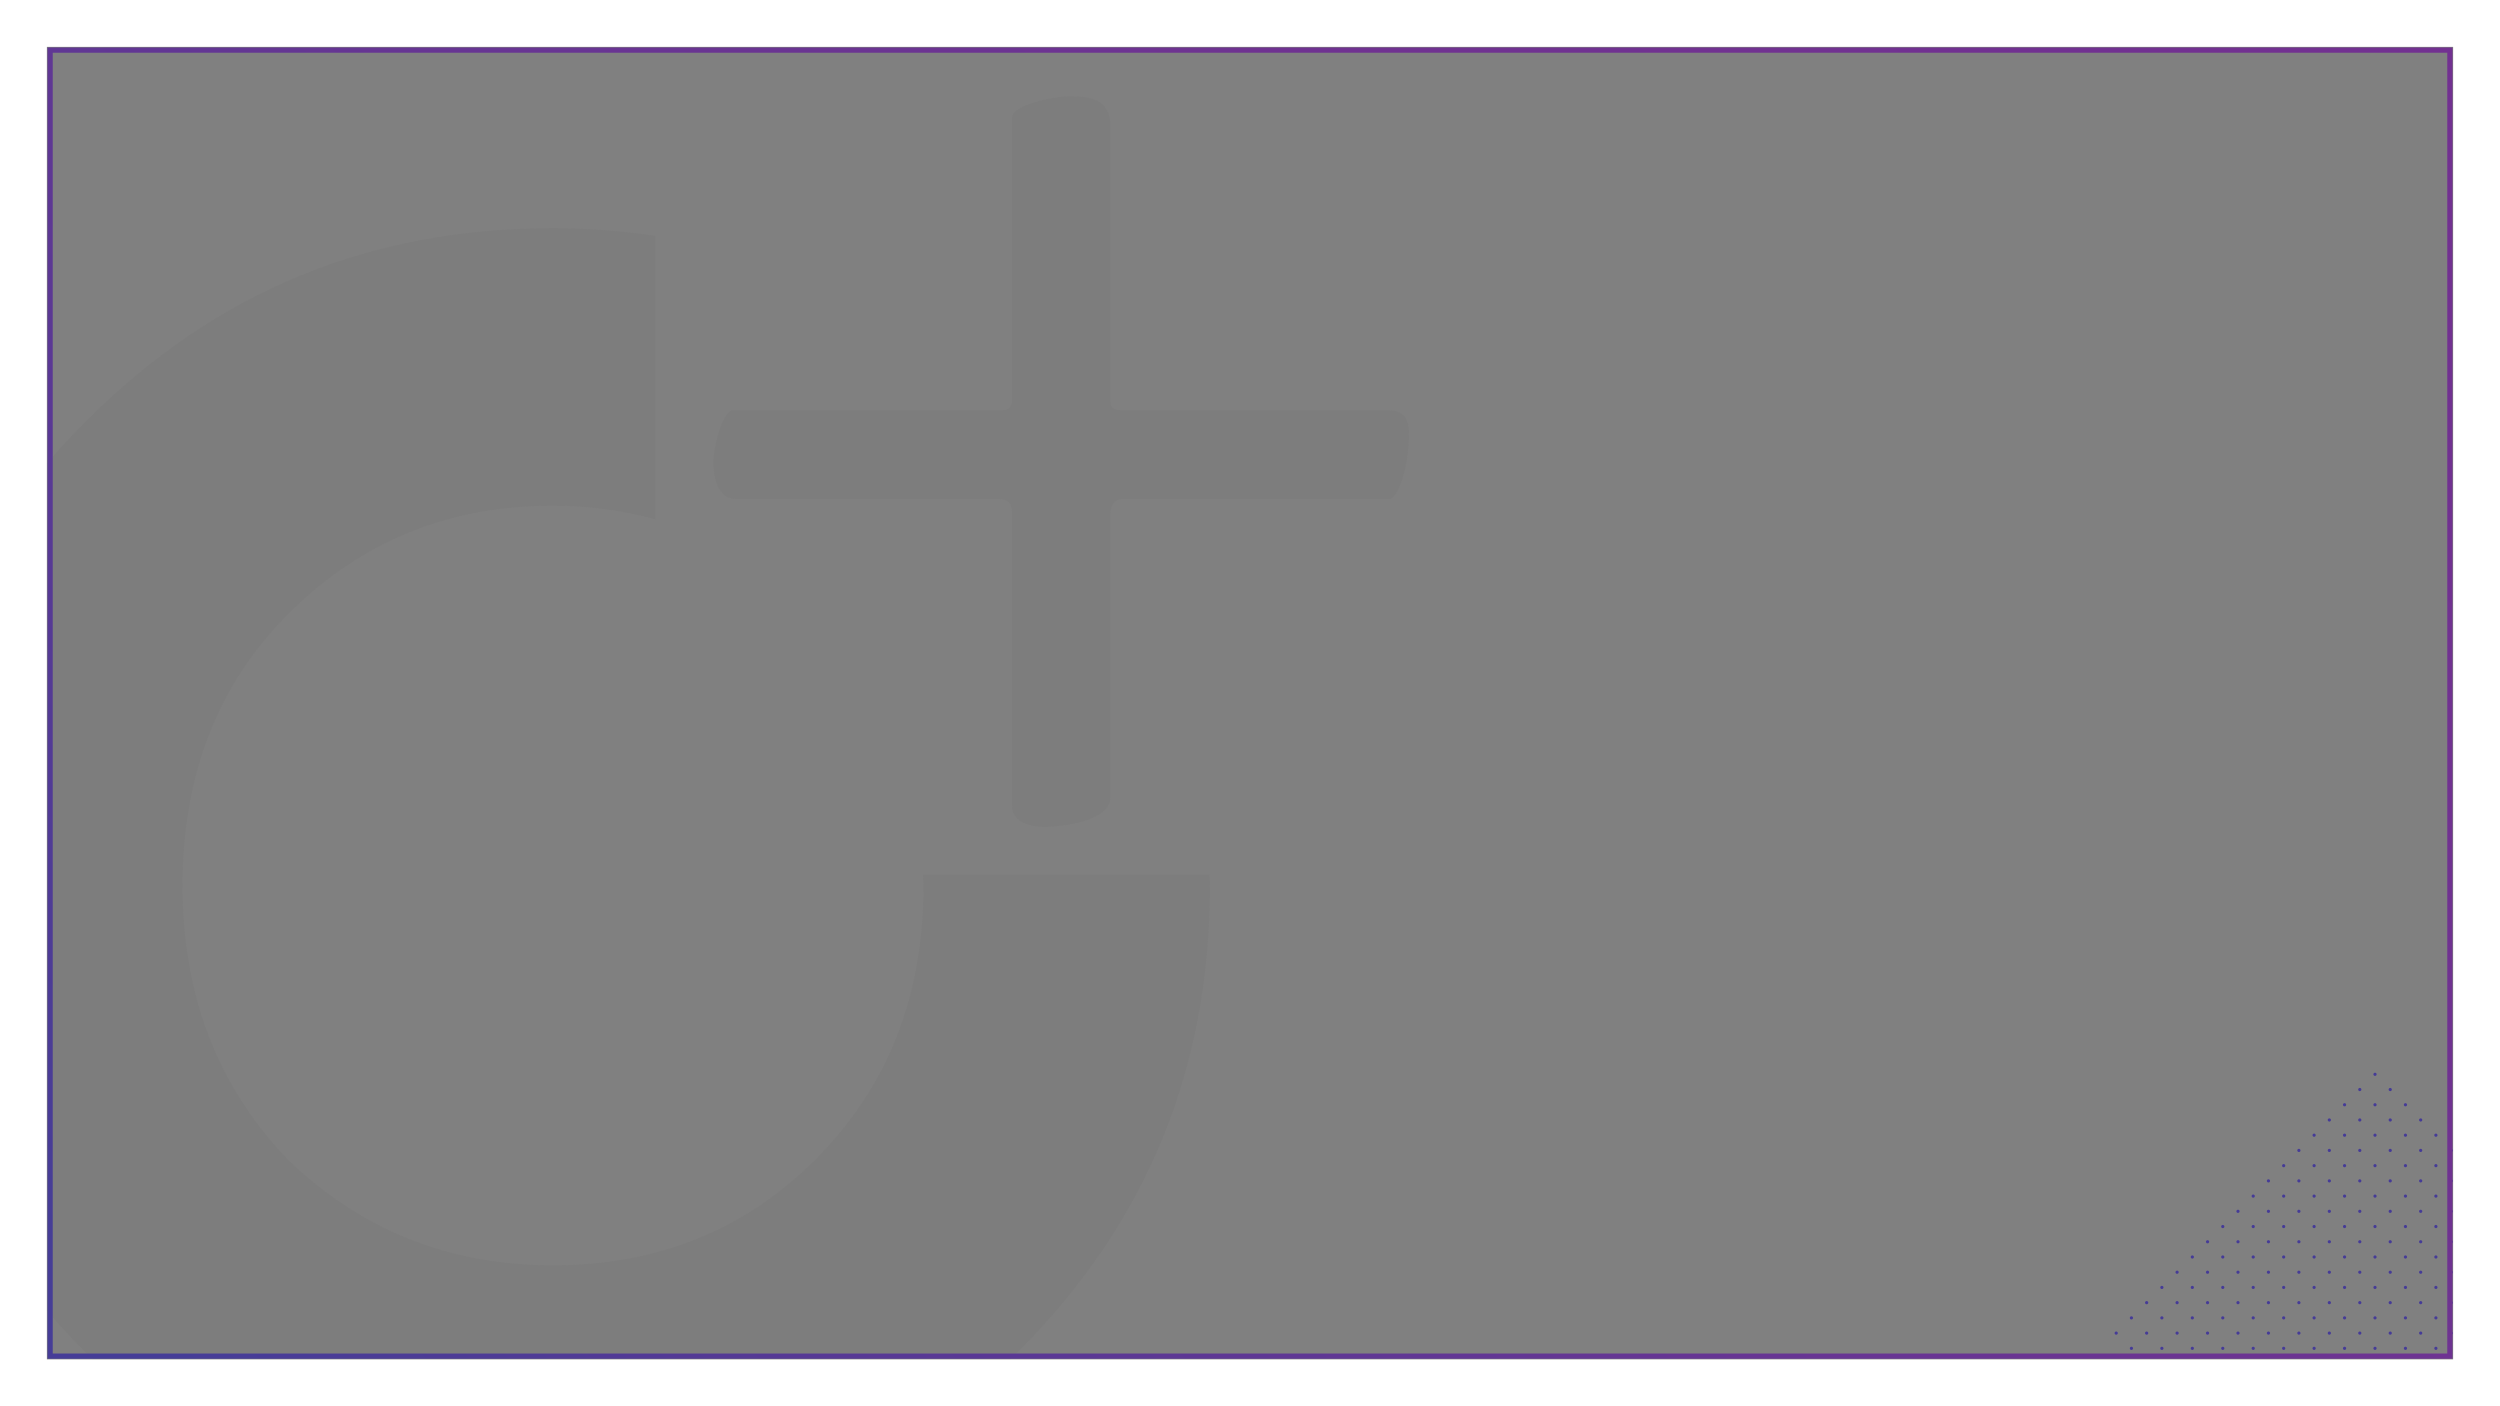 <?xml version="1.0" encoding="utf-8"?>
<!-- Generator: Adobe Illustrator 24.3.0, SVG Export Plug-In . SVG Version: 6.00 Build 0)  -->
<svg version="1.1" id="Layer_1" xmlns="http://www.w3.org/2000/svg" xmlns:xlink="http://www.w3.org/1999/xlink" x="0px" y="0px"
	 viewBox="0 0 1920 1080" style="enable-background:new 0 0 1920 1080;" xml:space="preserve">
<rect x="0" y="0" width="1920" height="1080" fill="#808080" stroke="none"/>
<style type="text/css">
	.st0{clip-path:url(#SVGID_2_);}
	.st1{opacity:0.05;clip-path:url(#SVGID_4_);}
	.st2{clip-path:url(#SVGID_6_);}
	.st3{clip-path:url(#SVGID_8_);fill:#414142;}
	.st4{clip-path:url(#SVGID_4_);fill:#453B97;}
	.st5{clip-path:url(#SVGID_4_);fill:none;stroke:#FFFFFF;stroke-width:36;stroke-miterlimit:10;}
	.st6{clip-path:url(#SVGID_10_);fill:url(#SVGID_11_);}
</style>
<g>
	<defs>
		<rect id="SVGID_1_" width="1920" height="1080"/>
	</defs>
	<clipPath id="SVGID_2_">
		<use xlink:href="#SVGID_1_"  style="overflow:visible;"/>
	</clipPath>
	<g class="st0">
		<defs>
			<rect id="SVGID_3_" width="1920" height="1080"/>
		</defs>
		<clipPath id="SVGID_4_">
			<use xlink:href="#SVGID_3_"  style="overflow:visible;"/>
		</clipPath>
		<g class="st1">
			<g>
				<defs>
					<rect id="SVGID_5_" x="-91" y="67" width="1182" height="1118.84"/>
				</defs>
				<clipPath id="SVGID_6_">
					<use xlink:href="#SVGID_5_"  style="overflow:visible;"/>
				</clipPath>
				<g class="st2">
					<defs>
						<rect id="SVGID_7_" x="-91" y="67" width="1182" height="1118.84"/>
					</defs>
					<clipPath id="SVGID_8_">
						<use xlink:href="#SVGID_7_"  style="overflow:visible;"/>
					</clipPath>
					<path class="st3" d="M424.74,388.33c27.92,0,53.95,3.79,78.57,10.42V181.22c-25.42-3.81-51.55-5.92-78.57-5.92
						c-141.17,0-259.14,48.62-358.65,148.19C-33.38,423.05-82,541.14-82,680.06c0,141.25,48.62,259.33,148.09,358.9
						c99.51,97.25,217.48,145.88,358.65,145.88c138.81,0,256.83-48.63,356.34-145.88c99.48-99.57,148.08-217.65,148.08-358.9
						c0-2.76-0.24-5.41-0.29-8.16H708.85c0.06,2.78,0.47,5.35,0.47,8.16c0,85.68-27.76,155.14-83.29,210.71
						c-53.21,53.26-120.33,81.05-201.29,81.05c-81,0-148.08-27.78-203.61-81.05c-53.22-55.57-81-125.03-81-210.71
						c0-85.67,27.78-155.13,81-208.38C276.66,416.11,343.74,388.33,424.74,388.33 M1082,333.23c0-9.56-2.12-18.06-15.93-18.06
						h-204.9c-6.37,0-8.49-2.12-8.49-8.5V96.31c0-20.19-15.92-22.31-30.79-22.31c-14.87,0-44.6,7.44-44.6,15.94v216.73
						c0,5.31-2.12,8.5-7.42,8.5H562.84c-7.43,0-14.86,26.56-14.86,40.37c0,14.87,5.31,27.62,16.99,27.62h200.65
						c8.5,0,11.67,2.13,11.67,11.69v224.17c0,13.81,16.99,15.94,24.42,15.94c16.99,0,50.96-5.31,50.96-22.31V395.91
						c0-6.38,2.12-12.75,9.55-12.75h204.91C1073.5,383.16,1082,358.73,1082,333.23"/>
				</g>
			</g>
		</g>
		<path class="st4" d="M1824.88,824.2c-0.48-0.48-1.27-0.48-1.75,0c-0.48,0.48-0.48,1.27,0,1.75s1.27,0.48,1.75,0
			C1825.36,825.46,1825.36,824.68,1824.88,824.2 M1824.88,824.2c-0.48-0.48-1.27-0.48-1.75,0c-0.48,0.48-0.48,1.27,0,1.75
			s1.27,0.48,1.75,0C1825.36,825.46,1825.36,824.68,1824.88,824.2 M1813.19,835.89c-0.48-0.48-1.27-0.48-1.75,0
			c-0.48,0.48-0.48,1.27,0,1.75c0.48,0.48,1.27,0.48,1.75,0C1813.67,837.16,1813.67,836.37,1813.19,835.89 M1813.19,835.89
			c-0.48-0.48-1.27-0.48-1.75,0c-0.48,0.48-0.48,1.27,0,1.75c0.48,0.48,1.27,0.48,1.75,0
			C1813.67,837.16,1813.67,836.37,1813.19,835.89 M1801.49,847.58c-0.48-0.48-1.27-0.48-1.75,0c-0.48,0.48-0.48,1.27,0,1.75
			c0.48,0.48,1.27,0.48,1.75,0C1801.98,848.85,1801.98,848.06,1801.49,847.58 M1801.49,847.58c-0.48-0.48-1.27-0.48-1.75,0
			c-0.48,0.48-0.48,1.27,0,1.75c0.48,0.48,1.27,0.48,1.75,0C1801.98,848.85,1801.98,848.06,1801.49,847.58 M1789.8,859.27
			c-0.48-0.48-1.27-0.48-1.75,0c-0.48,0.48-0.48,1.27,0,1.75c0.48,0.49,1.27,0.49,1.75,0
			C1790.29,860.54,1790.29,859.76,1789.8,859.27 M1789.8,859.27c-0.48-0.48-1.27-0.48-1.75,0c-0.48,0.48-0.48,1.27,0,1.75
			c0.48,0.49,1.27,0.49,1.75,0C1790.29,860.54,1790.29,859.76,1789.8,859.27 M1778.11,870.96c-0.48-0.48-1.27-0.48-1.75,0
			c-0.48,0.48-0.48,1.27,0,1.75c0.48,0.48,1.27,0.48,1.75,0C1778.59,872.23,1778.59,871.45,1778.11,870.96 M1778.11,870.96
			c-0.48-0.48-1.27-0.48-1.75,0c-0.48,0.48-0.48,1.27,0,1.75c0.48,0.48,1.27,0.48,1.75,0
			C1778.59,872.23,1778.59,871.45,1778.11,870.96 M1766.42,882.65c-0.48-0.48-1.27-0.48-1.75,0s-0.48,1.27,0,1.75s1.27,0.48,1.75,0
			S1766.9,883.14,1766.42,882.65 M1766.42,882.65c-0.48-0.48-1.27-0.48-1.75,0s-0.48,1.27,0,1.75s1.27,0.48,1.75,0
			S1766.9,883.14,1766.42,882.65 M1754.73,894.35c-0.48-0.48-1.27-0.48-1.75,0c-0.48,0.48-0.48,1.27,0,1.75
			c0.48,0.48,1.27,0.48,1.75,0C1755.21,895.61,1755.21,894.83,1754.73,894.35 M1754.73,894.35c-0.48-0.48-1.27-0.48-1.75,0
			c-0.48,0.48-0.48,1.27,0,1.75c0.48,0.48,1.27,0.48,1.75,0C1755.21,895.61,1755.21,894.83,1754.73,894.35 M1743.04,906.04
			c-0.48-0.48-1.27-0.48-1.75,0c-0.48,0.48-0.48,1.27,0,1.75c0.48,0.48,1.27,0.48,1.75,0
			C1743.52,907.31,1743.52,906.52,1743.04,906.04 M1743.04,906.04c-0.48-0.48-1.27-0.48-1.75,0c-0.48,0.48-0.48,1.27,0,1.75
			c0.48,0.48,1.27,0.48,1.75,0C1743.52,907.31,1743.52,906.52,1743.04,906.04 M1731.34,917.73c-0.48-0.48-1.27-0.48-1.75,0
			c-0.48,0.48-0.48,1.27,0,1.75c0.48,0.48,1.27,0.48,1.75,0C1731.83,919,1731.83,918.21,1731.34,917.73 M1731.34,917.73
			c-0.48-0.48-1.27-0.48-1.75,0c-0.48,0.48-0.48,1.27,0,1.75c0.48,0.48,1.27,0.48,1.75,0C1731.83,919,1731.83,918.21,1731.34,917.73
			 M1719.65,929.42c-0.48-0.48-1.27-0.48-1.75,0c-0.48,0.48-0.48,1.27,0,1.75c0.48,0.48,1.27,0.48,1.75,0
			S1720.14,929.91,1719.65,929.42 M1719.65,929.42c-0.48-0.48-1.27-0.48-1.75,0c-0.48,0.48-0.48,1.27,0,1.75
			c0.48,0.48,1.27,0.48,1.75,0S1720.14,929.91,1719.65,929.42 M1707.96,941.11c-0.48-0.48-1.27-0.48-1.75,0
			c-0.48,0.48-0.48,1.27,0,1.75c0.48,0.48,1.27,0.48,1.75,0C1708.44,942.38,1708.44,941.6,1707.96,941.11 M1707.96,941.11
			c-0.48-0.48-1.27-0.48-1.75,0c-0.48,0.48-0.48,1.27,0,1.75c0.48,0.48,1.27,0.48,1.75,0
			C1708.44,942.38,1708.44,941.6,1707.96,941.11 M1696.27,952.8c-0.48-0.48-1.27-0.48-1.75,0c-0.48,0.48-0.48,1.27,0,1.75
			c0.48,0.48,1.27,0.48,1.75,0C1696.75,954.07,1696.75,953.29,1696.27,952.8 M1696.27,952.8c-0.48-0.48-1.27-0.48-1.75,0
			c-0.48,0.48-0.48,1.27,0,1.75c0.48,0.48,1.27,0.48,1.75,0C1696.75,954.07,1696.75,953.29,1696.27,952.8 M1684.58,964.5
			c-0.48-0.48-1.27-0.48-1.75,0c-0.48,0.48-0.48,1.27,0,1.75c0.48,0.48,1.27,0.48,1.75,0
			C1685.06,965.77,1685.06,964.98,1684.58,964.5 M1684.58,964.5c-0.48-0.48-1.27-0.48-1.75,0c-0.48,0.48-0.48,1.27,0,1.75
			c0.48,0.48,1.27,0.48,1.75,0C1685.06,965.77,1685.06,964.98,1684.58,964.5 M1672.88,976.19c-0.48-0.48-1.27-0.48-1.75,0
			s-0.48,1.27,0,1.75s1.27,0.48,1.75,0S1673.37,976.67,1672.88,976.19 M1672.88,976.19c-0.48-0.48-1.27-0.48-1.75,0
			s-0.48,1.27,0,1.75s1.27,0.48,1.75,0S1673.37,976.67,1672.88,976.19 M1661.19,987.88c-0.48-0.48-1.27-0.48-1.75,0
			c-0.48,0.48-0.48,1.27,0,1.75c0.48,0.48,1.27,0.48,1.75,0C1661.68,989.15,1661.68,988.36,1661.19,987.88 M1661.19,987.88
			c-0.48-0.48-1.27-0.48-1.75,0c-0.48,0.48-0.48,1.27,0,1.75c0.48,0.48,1.27,0.48,1.75,0
			C1661.68,989.15,1661.68,988.36,1661.19,987.88 M1649.5,999.57c-0.48-0.49-1.27-0.49-1.75,0c-0.49,0.48-0.49,1.27,0,1.75
			c0.48,0.48,1.27,0.48,1.75,0C1649.99,1000.84,1649.99,1000.06,1649.5,999.57 M1649.5,999.57c-0.48-0.49-1.27-0.49-1.75,0
			c-0.49,0.48-0.49,1.27,0,1.75c0.48,0.48,1.27,0.48,1.75,0C1649.99,1000.84,1649.99,1000.06,1649.5,999.57 M1637.81,1011.26
			c-0.49-0.48-1.27-0.48-1.75,0c-0.48,0.48-0.48,1.27,0,1.75s1.27,0.48,1.75,0C1638.29,1012.53,1638.29,1011.75,1637.81,1011.26
			 M1637.81,1011.26c-0.49-0.48-1.27-0.48-1.75,0c-0.48,0.48-0.48,1.27,0,1.75s1.27,0.48,1.75,0
			C1638.29,1012.53,1638.29,1011.75,1637.81,1011.26 M1626.12,1022.95c-0.48-0.48-1.27-0.48-1.75,0c-0.48,0.48-0.48,1.27,0,1.75
			s1.27,0.48,1.75,0S1626.6,1023.44,1626.12,1022.95 M1626.12,1022.95c-0.48-0.48-1.27-0.48-1.75,0c-0.48,0.48-0.48,1.27,0,1.75
			s1.27,0.48,1.75,0S1626.6,1023.44,1626.12,1022.95 M1836.57,835.89c-0.48-0.48-1.27-0.48-1.75,0s-0.48,1.27,0,1.75
			c0.48,0.48,1.27,0.48,1.75,0C1837.05,837.16,1837.05,836.37,1836.57,835.89 M1836.57,835.89c-0.48-0.48-1.27-0.48-1.75,0
			s-0.48,1.27,0,1.75c0.48,0.48,1.27,0.48,1.75,0C1837.05,837.16,1837.05,836.37,1836.57,835.89 M1824.88,847.58
			c-0.48-0.48-1.27-0.48-1.75,0c-0.48,0.48-0.48,1.27,0,1.75c0.48,0.48,1.27,0.48,1.75,0
			C1825.36,848.85,1825.36,848.06,1824.88,847.58 M1824.88,847.58c-0.48-0.48-1.27-0.48-1.75,0c-0.48,0.48-0.48,1.27,0,1.75
			c0.48,0.48,1.27,0.48,1.75,0C1825.36,848.85,1825.36,848.06,1824.88,847.58 M1813.19,859.27c-0.48-0.48-1.27-0.48-1.75,0
			c-0.48,0.48-0.48,1.27,0,1.75c0.48,0.49,1.27,0.49,1.75,0C1813.67,860.54,1813.67,859.76,1813.19,859.27 M1813.19,859.27
			c-0.48-0.48-1.27-0.48-1.75,0c-0.48,0.48-0.48,1.27,0,1.75c0.48,0.49,1.27,0.49,1.75,0
			C1813.67,860.54,1813.67,859.76,1813.19,859.27 M1801.49,870.96c-0.48-0.48-1.27-0.48-1.75,0c-0.48,0.48-0.48,1.27,0,1.75
			c0.48,0.48,1.27,0.48,1.75,0C1801.98,872.23,1801.98,871.45,1801.49,870.96 M1801.49,870.96c-0.48-0.48-1.27-0.48-1.75,0
			c-0.48,0.48-0.48,1.27,0,1.75c0.48,0.48,1.27,0.48,1.75,0C1801.98,872.23,1801.98,871.45,1801.49,870.96 M1789.8,882.65
			c-0.48-0.48-1.27-0.48-1.75,0s-0.48,1.27,0,1.75s1.27,0.48,1.75,0C1790.29,883.92,1790.29,883.14,1789.8,882.65 M1789.8,882.65
			c-0.48-0.48-1.27-0.48-1.75,0s-0.48,1.27,0,1.75s1.27,0.48,1.75,0C1790.29,883.92,1790.29,883.14,1789.8,882.65 M1778.11,894.35
			c-0.48-0.48-1.27-0.48-1.75,0c-0.48,0.48-0.48,1.27,0,1.75c0.48,0.48,1.27,0.48,1.75,0
			C1778.59,895.61,1778.59,894.83,1778.11,894.35 M1778.11,894.35c-0.48-0.48-1.27-0.48-1.75,0c-0.48,0.48-0.48,1.27,0,1.75
			c0.48,0.48,1.27,0.48,1.75,0C1778.59,895.61,1778.59,894.83,1778.11,894.35 M1766.42,906.04c-0.48-0.48-1.27-0.48-1.75,0
			c-0.48,0.48-0.48,1.27,0,1.75c0.48,0.48,1.27,0.48,1.75,0C1766.9,907.31,1766.9,906.52,1766.42,906.04 M1766.42,906.04
			c-0.48-0.48-1.27-0.48-1.75,0c-0.48,0.48-0.48,1.27,0,1.75c0.48,0.48,1.27,0.48,1.75,0
			C1766.9,907.31,1766.9,906.52,1766.42,906.04 M1754.73,917.73c-0.48-0.48-1.27-0.48-1.75,0c-0.48,0.48-0.48,1.27,0,1.75
			c0.48,0.48,1.27,0.48,1.75,0C1755.21,919,1755.21,918.21,1754.73,917.73 M1754.73,917.73c-0.48-0.48-1.27-0.48-1.75,0
			c-0.48,0.48-0.48,1.27,0,1.75c0.48,0.48,1.27,0.48,1.75,0C1755.21,919,1755.21,918.21,1754.73,917.73 M1743.04,929.42
			c-0.48-0.48-1.27-0.48-1.75,0c-0.48,0.48-0.48,1.27,0,1.75c0.48,0.48,1.27,0.48,1.75,0
			C1743.52,930.69,1743.52,929.91,1743.04,929.42 M1743.04,929.42c-0.48-0.48-1.27-0.48-1.75,0c-0.48,0.48-0.48,1.27,0,1.75
			c0.48,0.48,1.27,0.48,1.75,0C1743.52,930.69,1743.52,929.91,1743.04,929.42 M1731.34,941.11c-0.48-0.48-1.27-0.48-1.75,0
			c-0.48,0.48-0.48,1.27,0,1.75c0.48,0.48,1.27,0.48,1.75,0C1731.83,942.38,1731.83,941.6,1731.34,941.11 M1731.34,941.11
			c-0.48-0.48-1.27-0.48-1.75,0c-0.48,0.48-0.48,1.27,0,1.75c0.48,0.48,1.27,0.48,1.75,0
			C1731.83,942.38,1731.83,941.6,1731.34,941.11 M1719.65,952.8c-0.48-0.48-1.27-0.48-1.75,0c-0.48,0.48-0.48,1.27,0,1.75
			c0.48,0.48,1.27,0.48,1.75,0C1720.14,954.07,1720.14,953.29,1719.65,952.8 M1719.65,952.8c-0.48-0.48-1.27-0.48-1.75,0
			c-0.48,0.48-0.48,1.27,0,1.75c0.48,0.48,1.27,0.48,1.75,0C1720.14,954.07,1720.14,953.29,1719.65,952.8 M1707.96,964.5
			c-0.48-0.48-1.27-0.48-1.75,0c-0.48,0.48-0.48,1.27,0,1.75c0.48,0.48,1.27,0.48,1.75,0
			C1708.44,965.77,1708.44,964.98,1707.96,964.5 M1707.96,964.5c-0.48-0.48-1.27-0.48-1.75,0c-0.48,0.48-0.48,1.27,0,1.75
			c0.48,0.48,1.27,0.48,1.75,0C1708.44,965.77,1708.44,964.98,1707.96,964.5 M1696.27,976.19c-0.48-0.48-1.27-0.48-1.75,0
			s-0.48,1.27,0,1.75s1.27,0.48,1.75,0C1696.75,977.46,1696.75,976.67,1696.27,976.19 M1696.27,976.19c-0.48-0.48-1.27-0.48-1.75,0
			s-0.48,1.27,0,1.75s1.27,0.48,1.75,0C1696.75,977.46,1696.75,976.67,1696.27,976.19 M1684.58,987.88c-0.48-0.48-1.27-0.48-1.75,0
			s-0.48,1.27,0,1.75c0.48,0.48,1.27,0.48,1.75,0C1685.06,989.15,1685.06,988.36,1684.58,987.88 M1684.58,987.88
			c-0.48-0.48-1.27-0.48-1.75,0s-0.48,1.27,0,1.75c0.48,0.48,1.27,0.48,1.75,0C1685.06,989.15,1685.06,988.36,1684.58,987.88
			 M1672.88,999.57c-0.48-0.49-1.27-0.49-1.75,0c-0.48,0.48-0.48,1.27,0,1.75c0.48,0.48,1.27,0.48,1.75,0
			C1673.37,1000.84,1673.37,1000.06,1672.88,999.57 M1672.88,999.57c-0.48-0.49-1.27-0.49-1.75,0c-0.48,0.48-0.48,1.27,0,1.75
			c0.48,0.48,1.27,0.48,1.75,0C1673.37,1000.84,1673.37,1000.06,1672.88,999.57 M1661.19,1011.26c-0.48-0.48-1.27-0.48-1.75,0
			c-0.48,0.48-0.48,1.27,0,1.75c0.48,0.48,1.27,0.48,1.75,0S1661.68,1011.75,1661.19,1011.26 M1661.19,1011.26
			c-0.48-0.48-1.27-0.48-1.75,0c-0.48,0.48-0.48,1.27,0,1.75c0.48,0.48,1.27,0.48,1.75,0S1661.68,1011.75,1661.19,1011.26
			 M1649.5,1022.95c-0.48-0.48-1.27-0.48-1.75,0c-0.49,0.48-0.49,1.27,0,1.75c0.48,0.48,1.27,0.48,1.75,0
			C1649.99,1024.22,1649.99,1023.44,1649.5,1022.95 M1649.5,1022.95c-0.48-0.48-1.27-0.48-1.75,0c-0.49,0.48-0.49,1.27,0,1.75
			c0.48,0.48,1.27,0.48,1.75,0C1649.99,1024.22,1649.99,1023.44,1649.5,1022.95 M1637.81,1034.65c-0.49-0.48-1.27-0.48-1.75,0
			s-0.48,1.27,0,1.75c0.48,0.48,1.27,0.48,1.75,0C1638.29,1035.92,1638.29,1035.13,1637.81,1034.65 M1637.81,1034.65
			c-0.49-0.48-1.27-0.48-1.75,0s-0.48,1.27,0,1.75c0.48,0.48,1.27,0.48,1.75,0C1638.29,1035.92,1638.29,1035.13,1637.81,1034.65
			 M1848.26,847.58c-0.48-0.48-1.27-0.48-1.75,0c-0.48,0.48-0.48,1.27,0,1.75c0.48,0.48,1.27,0.48,1.75,0
			C1848.75,848.85,1848.75,848.06,1848.26,847.58 M1848.26,847.58c-0.48-0.48-1.27-0.48-1.75,0c-0.48,0.48-0.48,1.27,0,1.75
			c0.48,0.48,1.27,0.48,1.75,0C1848.75,848.85,1848.75,848.06,1848.26,847.58 M1836.57,859.27c-0.48-0.48-1.27-0.48-1.75,0
			c-0.48,0.48-0.48,1.27,0,1.75c0.48,0.49,1.27,0.49,1.75,0C1837.05,860.54,1837.05,859.76,1836.57,859.27 M1836.57,859.27
			c-0.48-0.48-1.27-0.48-1.75,0c-0.48,0.48-0.48,1.27,0,1.75c0.48,0.49,1.27,0.49,1.75,0
			C1837.05,860.54,1837.05,859.76,1836.57,859.27 M1824.88,870.96c-0.48-0.48-1.27-0.48-1.75,0c-0.48,0.48-0.48,1.27,0,1.75
			c0.48,0.48,1.27,0.48,1.75,0C1825.36,872.23,1825.36,871.45,1824.88,870.96 M1824.88,870.96c-0.48-0.48-1.27-0.48-1.75,0
			c-0.48,0.48-0.48,1.27,0,1.75c0.48,0.48,1.27,0.48,1.75,0C1825.36,872.23,1825.36,871.45,1824.88,870.96 M1813.19,882.65
			c-0.48-0.48-1.27-0.48-1.75,0c-0.48,0.48-0.48,1.27,0,1.75c0.48,0.48,1.27,0.48,1.75,0S1813.67,883.14,1813.19,882.65
			 M1813.19,882.65c-0.48-0.48-1.27-0.48-1.75,0c-0.48,0.48-0.48,1.27,0,1.75c0.48,0.48,1.27,0.48,1.75,0
			S1813.67,883.14,1813.19,882.65 M1801.49,894.35c-0.48-0.48-1.27-0.48-1.75,0c-0.48,0.48-0.48,1.27,0,1.75
			c0.48,0.48,1.27,0.48,1.75,0C1801.98,895.61,1801.98,894.83,1801.49,894.35 M1801.49,894.35c-0.48-0.48-1.27-0.48-1.75,0
			c-0.48,0.48-0.48,1.27,0,1.75c0.48,0.48,1.27,0.48,1.75,0C1801.98,895.61,1801.98,894.83,1801.49,894.35 M1789.8,906.04
			c-0.48-0.48-1.27-0.48-1.75,0c-0.48,0.48-0.48,1.27,0,1.75c0.48,0.48,1.27,0.48,1.75,0
			C1790.29,907.31,1790.29,906.52,1789.8,906.04 M1789.8,906.04c-0.48-0.48-1.27-0.48-1.75,0c-0.48,0.48-0.48,1.27,0,1.75
			c0.48,0.48,1.27,0.48,1.75,0C1790.29,907.31,1790.29,906.52,1789.8,906.04 M1778.11,917.73c-0.48-0.48-1.27-0.48-1.75,0
			c-0.48,0.48-0.48,1.27,0,1.75c0.48,0.48,1.27,0.48,1.75,0C1778.59,919,1778.59,918.21,1778.11,917.73 M1778.11,917.73
			c-0.48-0.48-1.27-0.48-1.75,0c-0.48,0.48-0.48,1.27,0,1.75c0.48,0.48,1.27,0.48,1.75,0C1778.59,919,1778.59,918.21,1778.11,917.73
			 M1766.42,929.42c-0.48-0.48-1.27-0.48-1.75,0s-0.48,1.27,0,1.75s1.27,0.48,1.75,0S1766.9,929.91,1766.42,929.42 M1766.42,929.42
			c-0.48-0.48-1.27-0.48-1.75,0s-0.48,1.27,0,1.75s1.27,0.48,1.75,0S1766.9,929.91,1766.42,929.42 M1754.73,941.11
			c-0.48-0.48-1.27-0.48-1.75,0c-0.48,0.48-0.48,1.27,0,1.75c0.48,0.48,1.27,0.48,1.75,0
			C1755.21,942.38,1755.21,941.6,1754.73,941.11 M1754.73,941.11c-0.48-0.48-1.27-0.48-1.75,0c-0.48,0.48-0.48,1.27,0,1.75
			c0.48,0.48,1.27,0.48,1.75,0C1755.21,942.38,1755.21,941.6,1754.73,941.11 M1743.04,952.8c-0.48-0.48-1.27-0.48-1.75,0
			c-0.48,0.48-0.48,1.27,0,1.75c0.48,0.48,1.27,0.48,1.75,0C1743.52,954.07,1743.52,953.29,1743.04,952.8 M1743.04,952.8
			c-0.48-0.48-1.27-0.48-1.75,0c-0.48,0.48-0.48,1.27,0,1.75c0.48,0.48,1.27,0.48,1.75,0
			C1743.52,954.07,1743.52,953.29,1743.04,952.8 M1731.34,964.5c-0.48-0.48-1.27-0.48-1.75,0c-0.48,0.48-0.48,1.27,0,1.75
			c0.48,0.48,1.27,0.48,1.75,0C1731.83,965.77,1731.83,964.98,1731.34,964.5 M1731.34,964.5c-0.48-0.48-1.27-0.48-1.75,0
			c-0.48,0.48-0.48,1.27,0,1.75c0.48,0.48,1.27,0.48,1.75,0C1731.83,965.77,1731.83,964.98,1731.34,964.5 M1719.65,976.19
			c-0.48-0.48-1.27-0.48-1.75,0c-0.48,0.48-0.48,1.27,0,1.75c0.48,0.48,1.27,0.48,1.75,0S1720.14,976.67,1719.65,976.19
			 M1719.65,976.19c-0.48-0.48-1.27-0.48-1.75,0c-0.48,0.48-0.48,1.27,0,1.75c0.48,0.48,1.27,0.48,1.75,0
			S1720.14,976.67,1719.65,976.19 M1707.96,987.88c-0.48-0.48-1.27-0.48-1.75,0c-0.48,0.48-0.48,1.27,0,1.75
			c0.48,0.48,1.27,0.48,1.75,0C1708.44,989.15,1708.44,988.36,1707.96,987.88 M1707.96,987.88c-0.48-0.48-1.27-0.48-1.75,0
			c-0.48,0.48-0.48,1.27,0,1.75c0.48,0.48,1.27,0.48,1.75,0C1708.44,989.15,1708.44,988.36,1707.96,987.88 M1696.27,999.57
			c-0.48-0.49-1.27-0.49-1.75,0c-0.48,0.48-0.48,1.27,0,1.75c0.48,0.48,1.27,0.48,1.75,0
			C1696.75,1000.84,1696.75,1000.06,1696.27,999.57 M1696.27,999.57c-0.48-0.49-1.27-0.49-1.75,0c-0.48,0.48-0.48,1.27,0,1.75
			c0.48,0.48,1.27,0.48,1.75,0C1696.75,1000.84,1696.75,1000.06,1696.27,999.57 M1684.58,1011.26c-0.48-0.48-1.27-0.48-1.75,0
			c-0.48,0.48-0.48,1.27,0,1.75s1.27,0.48,1.75,0C1685.06,1012.53,1685.06,1011.75,1684.58,1011.26 M1684.58,1011.26
			c-0.48-0.48-1.27-0.48-1.75,0c-0.48,0.48-0.48,1.27,0,1.75s1.27,0.48,1.75,0C1685.06,1012.53,1685.06,1011.75,1684.58,1011.26
			 M1672.88,1022.95c-0.48-0.48-1.27-0.48-1.75,0c-0.48,0.48-0.48,1.27,0,1.75s1.27,0.48,1.75,0S1673.37,1023.44,1672.88,1022.95
			 M1672.88,1022.95c-0.48-0.48-1.27-0.48-1.75,0c-0.48,0.48-0.48,1.27,0,1.75s1.27,0.48,1.75,0S1673.37,1023.44,1672.88,1022.95
			 M1661.19,1034.65c-0.48-0.48-1.27-0.48-1.75,0c-0.48,0.48-0.48,1.27,0,1.75c0.48,0.48,1.27,0.48,1.75,0
			C1661.68,1035.92,1661.68,1035.13,1661.19,1034.65 M1661.19,1034.65c-0.48-0.48-1.27-0.48-1.75,0c-0.48,0.48-0.48,1.27,0,1.75
			c0.48,0.48,1.27,0.48,1.75,0C1661.68,1035.92,1661.68,1035.13,1661.19,1034.65 M1649.5,1046.34c-0.48-0.48-1.27-0.48-1.75,0
			c-0.49,0.48-0.49,1.27,0,1.75c0.48,0.48,1.27,0.48,1.75,0C1649.99,1047.61,1649.99,1046.82,1649.5,1046.34 M1649.5,1046.34
			c-0.48-0.48-1.27-0.48-1.75,0c-0.49,0.48-0.49,1.27,0,1.75c0.48,0.48,1.27,0.48,1.75,0
			C1649.99,1047.61,1649.99,1046.82,1649.5,1046.34 M1859.95,859.27c-0.48-0.48-1.27-0.48-1.75,0c-0.48,0.48-0.48,1.27,0,1.75
			c0.48,0.49,1.27,0.49,1.75,0C1860.44,860.54,1860.44,859.76,1859.95,859.27 M1859.95,859.27c-0.48-0.48-1.27-0.48-1.75,0
			c-0.48,0.48-0.48,1.27,0,1.75c0.48,0.49,1.27,0.49,1.75,0C1860.44,860.54,1860.44,859.76,1859.95,859.27 M1848.26,870.96
			c-0.48-0.48-1.27-0.48-1.75,0c-0.48,0.48-0.48,1.27,0,1.75c0.48,0.48,1.27,0.48,1.75,0
			C1848.75,872.23,1848.75,871.45,1848.26,870.96 M1848.26,870.96c-0.48-0.48-1.27-0.48-1.75,0c-0.48,0.48-0.48,1.27,0,1.75
			c0.48,0.48,1.27,0.48,1.75,0C1848.75,872.23,1848.75,871.45,1848.26,870.96 M1836.57,882.65c-0.48-0.48-1.27-0.48-1.75,0
			s-0.48,1.27,0,1.75s1.27,0.48,1.75,0C1837.05,883.92,1837.05,883.14,1836.57,882.65 M1836.57,882.65c-0.48-0.48-1.27-0.48-1.75,0
			s-0.48,1.27,0,1.75s1.27,0.48,1.75,0C1837.05,883.92,1837.05,883.14,1836.57,882.65 M1824.88,894.35c-0.48-0.48-1.27-0.48-1.75,0
			c-0.48,0.48-0.48,1.27,0,1.75c0.48,0.48,1.27,0.48,1.75,0C1825.36,895.61,1825.36,894.83,1824.88,894.35 M1824.88,894.35
			c-0.48-0.48-1.27-0.48-1.75,0c-0.48,0.48-0.48,1.27,0,1.75c0.48,0.48,1.27,0.48,1.75,0
			C1825.36,895.61,1825.36,894.83,1824.88,894.35 M1813.19,906.04c-0.48-0.48-1.27-0.48-1.75,0c-0.48,0.48-0.48,1.27,0,1.75
			c0.48,0.48,1.27,0.48,1.75,0C1813.67,907.31,1813.67,906.52,1813.19,906.04 M1813.19,906.04c-0.48-0.48-1.27-0.48-1.75,0
			c-0.48,0.48-0.48,1.27,0,1.75c0.48,0.48,1.27,0.48,1.75,0C1813.67,907.31,1813.67,906.52,1813.19,906.04 M1801.49,917.73
			c-0.48-0.48-1.27-0.48-1.75,0c-0.48,0.48-0.48,1.27,0,1.75c0.48,0.48,1.27,0.48,1.75,0C1801.98,919,1801.98,918.21,1801.49,917.73
			 M1801.49,917.73c-0.48-0.48-1.27-0.48-1.75,0c-0.48,0.48-0.48,1.27,0,1.75c0.48,0.48,1.27,0.48,1.75,0
			C1801.98,919,1801.98,918.21,1801.49,917.73 M1789.8,929.42c-0.48-0.48-1.27-0.48-1.75,0s-0.48,1.27,0,1.75s1.27,0.48,1.75,0
			C1790.29,930.69,1790.29,929.91,1789.8,929.42 M1789.8,929.42c-0.48-0.48-1.27-0.48-1.75,0s-0.48,1.27,0,1.75s1.27,0.48,1.75,0
			C1790.29,930.69,1790.29,929.91,1789.8,929.42 M1778.11,941.11c-0.48-0.48-1.27-0.48-1.75,0c-0.48,0.48-0.48,1.27,0,1.75
			c0.48,0.48,1.27,0.48,1.75,0C1778.59,942.38,1778.59,941.6,1778.11,941.11 M1778.11,941.11c-0.48-0.48-1.27-0.48-1.75,0
			c-0.48,0.48-0.48,1.27,0,1.75c0.48,0.48,1.27,0.48,1.75,0C1778.59,942.38,1778.59,941.6,1778.11,941.11 M1766.42,952.8
			c-0.48-0.48-1.27-0.48-1.75,0c-0.48,0.48-0.48,1.27,0,1.75c0.48,0.48,1.27,0.48,1.75,0C1766.9,954.07,1766.9,953.29,1766.42,952.8
			 M1766.42,952.8c-0.48-0.48-1.27-0.48-1.75,0c-0.48,0.48-0.48,1.27,0,1.75c0.48,0.48,1.27,0.48,1.75,0
			C1766.9,954.07,1766.9,953.29,1766.42,952.8 M1754.73,964.5c-0.48-0.48-1.27-0.48-1.75,0c-0.48,0.48-0.48,1.27,0,1.75
			c0.48,0.48,1.27,0.48,1.75,0C1755.21,965.77,1755.21,964.98,1754.73,964.5 M1754.73,964.5c-0.48-0.48-1.27-0.48-1.75,0
			c-0.48,0.48-0.48,1.27,0,1.75c0.48,0.48,1.27,0.48,1.75,0C1755.21,965.77,1755.21,964.98,1754.73,964.5 M1743.04,976.19
			c-0.48-0.48-1.27-0.48-1.75,0c-0.48,0.48-0.48,1.27,0,1.75c0.48,0.48,1.27,0.48,1.75,0
			C1743.52,977.46,1743.52,976.67,1743.04,976.19 M1743.04,976.19c-0.48-0.48-1.27-0.48-1.75,0c-0.48,0.48-0.48,1.27,0,1.75
			c0.48,0.48,1.27,0.48,1.75,0C1743.52,977.46,1743.52,976.67,1743.04,976.19 M1731.34,987.88c-0.48-0.48-1.27-0.48-1.75,0
			s-0.48,1.27,0,1.75c0.48,0.48,1.27,0.48,1.75,0C1731.83,989.15,1731.83,988.36,1731.34,987.88 M1731.34,987.88
			c-0.48-0.48-1.27-0.48-1.75,0s-0.48,1.27,0,1.75c0.48,0.48,1.27,0.48,1.75,0C1731.83,989.15,1731.83,988.36,1731.34,987.88
			 M1719.65,999.57c-0.48-0.49-1.27-0.49-1.75,0c-0.48,0.48-0.48,1.27,0,1.75c0.48,0.48,1.27,0.48,1.75,0
			C1720.14,1000.84,1720.14,1000.06,1719.65,999.57 M1719.65,999.57c-0.48-0.49-1.27-0.49-1.75,0c-0.48,0.48-0.48,1.27,0,1.75
			c0.48,0.48,1.27,0.48,1.75,0C1720.14,1000.84,1720.14,1000.06,1719.65,999.57 M1707.96,1011.26c-0.48-0.48-1.27-0.48-1.75,0
			c-0.48,0.48-0.48,1.27,0,1.75c0.48,0.48,1.27,0.48,1.75,0C1708.44,1012.53,1708.44,1011.75,1707.96,1011.26 M1707.96,1011.26
			c-0.48-0.48-1.27-0.48-1.75,0c-0.48,0.48-0.48,1.27,0,1.75c0.48,0.48,1.27,0.48,1.75,0
			C1708.44,1012.53,1708.44,1011.75,1707.96,1011.26 M1696.27,1022.95c-0.48-0.48-1.27-0.48-1.75,0c-0.48,0.48-0.48,1.27,0,1.75
			s1.27,0.48,1.75,0C1696.75,1024.22,1696.75,1023.44,1696.27,1022.95 M1696.27,1022.95c-0.48-0.48-1.27-0.48-1.75,0
			c-0.48,0.48-0.48,1.27,0,1.75s1.27,0.48,1.75,0C1696.75,1024.22,1696.75,1023.44,1696.27,1022.95 M1684.58,1034.65
			c-0.48-0.48-1.27-0.48-1.75,0s-0.48,1.27,0,1.75c0.48,0.48,1.27,0.48,1.75,0C1685.06,1035.92,1685.06,1035.13,1684.58,1034.65
			 M1684.58,1034.65c-0.48-0.48-1.27-0.48-1.75,0s-0.48,1.27,0,1.75c0.48,0.48,1.27,0.48,1.75,0
			C1685.06,1035.92,1685.06,1035.13,1684.58,1034.65 M1672.88,1046.34c-0.48-0.48-1.27-0.48-1.75,0c-0.48,0.48-0.48,1.27,0,1.75
			c0.48,0.48,1.27,0.48,1.75,0C1673.37,1047.61,1673.37,1046.82,1672.88,1046.34 M1672.88,1046.34c-0.48-0.48-1.27-0.48-1.75,0
			c-0.48,0.48-0.48,1.27,0,1.75c0.48,0.48,1.27,0.48,1.75,0C1673.37,1047.61,1673.37,1046.82,1672.88,1046.34 M1661.19,1058.03
			c-0.48-0.48-1.27-0.48-1.75,0c-0.48,0.48-0.48,1.27,0,1.75c0.48,0.49,1.27,0.49,1.75,0
			C1661.68,1059.3,1661.68,1058.52,1661.19,1058.03 M1661.19,1058.03c-0.48-0.48-1.27-0.48-1.75,0c-0.48,0.48-0.48,1.27,0,1.75
			c0.48,0.49,1.27,0.49,1.75,0C1661.68,1059.3,1661.68,1058.52,1661.19,1058.03 M1871.64,870.96c-0.48-0.48-1.27-0.48-1.75,0
			c-0.48,0.48-0.48,1.27,0,1.75c0.48,0.48,1.27,0.48,1.75,0C1872.13,872.23,1872.13,871.45,1871.64,870.96 M1871.64,870.96
			c-0.48-0.48-1.27-0.48-1.75,0c-0.48,0.48-0.48,1.27,0,1.75c0.48,0.48,1.27,0.48,1.75,0
			C1872.13,872.23,1872.13,871.45,1871.64,870.96 M1859.95,882.65c-0.48-0.48-1.27-0.48-1.75,0c-0.48,0.48-0.48,1.27,0,1.75
			c0.48,0.48,1.27,0.48,1.75,0C1860.44,883.92,1860.44,883.14,1859.95,882.65 M1859.95,882.65c-0.48-0.48-1.27-0.48-1.75,0
			c-0.48,0.48-0.48,1.27,0,1.75c0.48,0.48,1.27,0.48,1.75,0C1860.44,883.92,1860.44,883.14,1859.95,882.65 M1848.26,894.35
			c-0.48-0.48-1.27-0.48-1.75,0c-0.48,0.48-0.48,1.27,0,1.75c0.48,0.48,1.27,0.48,1.75,0
			C1848.75,895.61,1848.75,894.83,1848.26,894.35 M1848.26,894.35c-0.48-0.48-1.27-0.48-1.75,0c-0.48,0.48-0.48,1.27,0,1.75
			c0.48,0.48,1.27,0.48,1.75,0C1848.75,895.61,1848.75,894.83,1848.26,894.35 M1836.57,906.04c-0.48-0.48-1.27-0.48-1.75,0
			c-0.48,0.48-0.48,1.27,0,1.75c0.48,0.48,1.27,0.48,1.75,0C1837.05,907.31,1837.05,906.52,1836.57,906.04 M1836.57,906.04
			c-0.48-0.48-1.27-0.48-1.75,0c-0.48,0.48-0.48,1.27,0,1.75c0.48,0.48,1.27,0.48,1.75,0
			C1837.05,907.31,1837.05,906.52,1836.57,906.04 M1824.88,917.73c-0.48-0.48-1.27-0.48-1.75,0c-0.48,0.48-0.48,1.27,0,1.75
			c0.48,0.48,1.27,0.48,1.75,0C1825.36,919,1825.36,918.21,1824.88,917.73 M1824.88,917.73c-0.48-0.48-1.27-0.48-1.75,0
			c-0.48,0.48-0.48,1.27,0,1.75c0.48,0.48,1.27,0.48,1.75,0C1825.36,919,1825.36,918.21,1824.88,917.73 M1813.19,929.42
			c-0.48-0.48-1.27-0.48-1.75,0c-0.48,0.48-0.48,1.27,0,1.75c0.48,0.48,1.27,0.48,1.75,0S1813.67,929.91,1813.19,929.42
			 M1813.19,929.42c-0.48-0.48-1.27-0.48-1.75,0c-0.48,0.48-0.48,1.27,0,1.75c0.48,0.48,1.27,0.48,1.75,0
			S1813.67,929.91,1813.19,929.42 M1801.49,941.11c-0.48-0.48-1.27-0.48-1.75,0c-0.48,0.48-0.48,1.27,0,1.75
			c0.48,0.48,1.27,0.48,1.75,0C1801.98,942.38,1801.98,941.6,1801.49,941.11 M1801.49,941.11c-0.48-0.48-1.27-0.48-1.75,0
			c-0.48,0.48-0.48,1.27,0,1.75c0.48,0.48,1.27,0.48,1.75,0C1801.98,942.38,1801.98,941.6,1801.49,941.11 M1789.8,952.8
			c-0.48-0.48-1.27-0.48-1.75,0c-0.48,0.48-0.48,1.27,0,1.75c0.48,0.48,1.27,0.48,1.75,0
			C1790.29,954.07,1790.29,953.29,1789.8,952.8 M1789.8,952.8c-0.48-0.48-1.27-0.48-1.75,0c-0.48,0.48-0.48,1.27,0,1.75
			c0.48,0.48,1.27,0.48,1.75,0C1790.29,954.07,1790.29,953.29,1789.8,952.8 M1778.11,964.5c-0.48-0.48-1.27-0.48-1.75,0
			c-0.48,0.48-0.48,1.27,0,1.75c0.48,0.48,1.27,0.48,1.75,0C1778.59,965.77,1778.59,964.98,1778.11,964.5 M1778.11,964.5
			c-0.48-0.48-1.27-0.48-1.75,0c-0.48,0.48-0.48,1.27,0,1.75c0.48,0.48,1.27,0.48,1.75,0
			C1778.59,965.77,1778.59,964.98,1778.11,964.5 M1766.42,976.19c-0.48-0.48-1.27-0.48-1.75,0s-0.48,1.27,0,1.75s1.27,0.48,1.75,0
			S1766.9,976.67,1766.42,976.19 M1766.42,976.19c-0.48-0.48-1.27-0.48-1.75,0s-0.48,1.27,0,1.75s1.27,0.48,1.75,0
			S1766.9,976.67,1766.42,976.19 M1754.73,987.88c-0.48-0.48-1.27-0.48-1.75,0c-0.48,0.48-0.48,1.27,0,1.75
			c0.48,0.48,1.27,0.48,1.75,0C1755.21,989.15,1755.21,988.36,1754.73,987.88 M1754.73,987.88c-0.48-0.48-1.27-0.48-1.75,0
			c-0.48,0.48-0.48,1.27,0,1.75c0.48,0.48,1.27,0.48,1.75,0C1755.21,989.15,1755.21,988.36,1754.73,987.88 M1743.04,999.57
			c-0.48-0.49-1.27-0.49-1.75,0c-0.48,0.48-0.48,1.27,0,1.75c0.48,0.48,1.27,0.48,1.75,0
			C1743.52,1000.84,1743.52,1000.06,1743.04,999.57 M1743.04,999.57c-0.48-0.49-1.27-0.49-1.75,0c-0.48,0.48-0.48,1.27,0,1.75
			c0.48,0.48,1.27,0.48,1.75,0C1743.52,1000.84,1743.52,1000.06,1743.04,999.57 M1731.34,1011.26c-0.48-0.48-1.27-0.48-1.75,0
			c-0.48,0.48-0.48,1.27,0,1.75s1.27,0.48,1.75,0C1731.83,1012.53,1731.83,1011.75,1731.34,1011.26 M1731.34,1011.26
			c-0.48-0.48-1.27-0.48-1.75,0c-0.48,0.48-0.48,1.27,0,1.75s1.27,0.48,1.75,0C1731.83,1012.53,1731.83,1011.75,1731.34,1011.26
			 M1719.65,1022.95c-0.48-0.48-1.27-0.48-1.75,0c-0.48,0.48-0.48,1.27,0,1.75c0.48,0.48,1.27,0.48,1.75,0
			S1720.14,1023.44,1719.65,1022.95 M1719.65,1022.95c-0.48-0.48-1.27-0.48-1.75,0c-0.48,0.48-0.48,1.27,0,1.75
			c0.48,0.48,1.27,0.48,1.75,0S1720.14,1023.44,1719.65,1022.95 M1707.96,1034.65c-0.48-0.48-1.27-0.48-1.75,0
			c-0.48,0.48-0.48,1.27,0,1.75c0.48,0.48,1.27,0.48,1.75,0C1708.44,1035.92,1708.44,1035.13,1707.96,1034.65 M1707.96,1034.65
			c-0.48-0.48-1.27-0.48-1.75,0c-0.48,0.48-0.48,1.27,0,1.75c0.48,0.48,1.27,0.48,1.75,0
			C1708.44,1035.92,1708.44,1035.13,1707.96,1034.65 M1696.27,1046.34c-0.48-0.48-1.27-0.48-1.75,0c-0.48,0.48-0.48,1.27,0,1.75
			c0.48,0.48,1.27,0.48,1.75,0C1696.75,1047.61,1696.75,1046.82,1696.27,1046.34 M1696.27,1046.34c-0.48-0.48-1.27-0.48-1.75,0
			c-0.48,0.48-0.48,1.27,0,1.75c0.48,0.48,1.27,0.48,1.75,0C1696.75,1047.61,1696.75,1046.82,1696.27,1046.34 M1684.58,1058.03
			c-0.48-0.48-1.27-0.48-1.75,0c-0.48,0.48-0.48,1.27,0,1.75c0.48,0.49,1.27,0.49,1.75,0
			C1685.06,1059.3,1685.06,1058.52,1684.58,1058.03 M1684.58,1058.03c-0.48-0.48-1.27-0.48-1.75,0c-0.48,0.48-0.48,1.27,0,1.75
			c0.48,0.49,1.27,0.49,1.75,0C1685.06,1059.3,1685.06,1058.52,1684.58,1058.03 M1672.88,1069.72c-0.48-0.48-1.27-0.48-1.75,0
			c-0.48,0.48-0.48,1.27,0,1.75s1.27,0.48,1.75,0S1673.37,1070.21,1672.88,1069.72 M1672.88,1069.72c-0.48-0.48-1.27-0.48-1.75,0
			c-0.48,0.48-0.48,1.27,0,1.75s1.27,0.48,1.75,0S1673.37,1070.21,1672.88,1069.72 M1883.34,882.65c-0.48-0.48-1.27-0.48-1.75,0
			c-0.48,0.48-0.48,1.27,0,1.75c0.48,0.48,1.27,0.48,1.75,0C1883.82,883.92,1883.82,883.14,1883.34,882.65 M1883.34,882.65
			c-0.48-0.48-1.27-0.48-1.75,0c-0.48,0.48-0.48,1.27,0,1.75c0.48,0.48,1.27,0.48,1.75,0
			C1883.82,883.92,1883.82,883.14,1883.34,882.65 M1871.64,894.35c-0.48-0.48-1.27-0.48-1.75,0c-0.48,0.48-0.48,1.27,0,1.75
			c0.48,0.48,1.27,0.48,1.75,0C1872.13,895.61,1872.13,894.83,1871.64,894.35 M1871.64,894.35c-0.48-0.48-1.27-0.48-1.75,0
			c-0.48,0.48-0.48,1.27,0,1.75c0.48,0.48,1.27,0.48,1.75,0C1872.13,895.61,1872.13,894.83,1871.64,894.35 M1859.95,906.04
			c-0.48-0.48-1.27-0.48-1.75,0c-0.48,0.48-0.48,1.27,0,1.75c0.48,0.48,1.27,0.48,1.75,0
			C1860.44,907.31,1860.44,906.52,1859.95,906.04 M1859.95,906.04c-0.48-0.48-1.27-0.48-1.75,0c-0.48,0.48-0.48,1.27,0,1.75
			c0.48,0.48,1.27,0.48,1.75,0C1860.44,907.31,1860.44,906.52,1859.95,906.04 M1848.26,917.73c-0.48-0.48-1.27-0.48-1.75,0
			c-0.48,0.48-0.48,1.27,0,1.75c0.48,0.48,1.27,0.48,1.75,0C1848.75,919,1848.75,918.21,1848.26,917.73 M1848.26,917.73
			c-0.48-0.48-1.27-0.48-1.75,0c-0.48,0.48-0.48,1.27,0,1.75c0.48,0.48,1.27,0.48,1.75,0C1848.75,919,1848.75,918.21,1848.26,917.73
			 M1836.57,929.42c-0.48-0.48-1.27-0.48-1.75,0s-0.48,1.27,0,1.75s1.27,0.48,1.75,0C1837.05,930.69,1837.05,929.91,1836.57,929.42
			 M1836.57,929.42c-0.48-0.48-1.27-0.48-1.75,0s-0.48,1.27,0,1.75s1.27,0.48,1.75,0C1837.05,930.69,1837.05,929.91,1836.57,929.42
			 M1824.88,941.11c-0.48-0.48-1.27-0.48-1.75,0c-0.48,0.48-0.48,1.27,0,1.75c0.48,0.48,1.27,0.48,1.75,0
			C1825.36,942.38,1825.36,941.6,1824.88,941.11 M1824.88,941.11c-0.48-0.48-1.27-0.48-1.75,0c-0.48,0.48-0.48,1.27,0,1.75
			c0.48,0.48,1.27,0.48,1.75,0C1825.36,942.38,1825.36,941.6,1824.88,941.11 M1813.19,952.8c-0.48-0.48-1.27-0.48-1.75,0
			c-0.48,0.48-0.48,1.27,0,1.75c0.48,0.48,1.27,0.48,1.75,0C1813.67,954.07,1813.67,953.29,1813.19,952.8 M1813.19,952.8
			c-0.48-0.48-1.27-0.48-1.75,0c-0.48,0.48-0.48,1.27,0,1.75c0.48,0.48,1.27,0.48,1.75,0
			C1813.67,954.07,1813.67,953.29,1813.19,952.8 M1801.49,964.5c-0.48-0.48-1.27-0.48-1.75,0c-0.48,0.48-0.48,1.27,0,1.75
			c0.48,0.48,1.27,0.48,1.75,0C1801.98,965.77,1801.98,964.98,1801.49,964.5 M1801.49,964.5c-0.48-0.48-1.27-0.48-1.75,0
			c-0.48,0.48-0.48,1.27,0,1.75c0.48,0.48,1.27,0.48,1.75,0C1801.98,965.77,1801.98,964.98,1801.49,964.5 M1789.8,976.19
			c-0.48-0.48-1.27-0.48-1.75,0s-0.48,1.27,0,1.75s1.27,0.48,1.75,0C1790.29,977.46,1790.29,976.67,1789.8,976.19 M1789.8,976.19
			c-0.48-0.48-1.27-0.48-1.75,0s-0.48,1.27,0,1.75s1.27,0.48,1.75,0C1790.29,977.46,1790.29,976.67,1789.8,976.19 M1778.11,987.88
			c-0.48-0.48-1.27-0.48-1.75,0c-0.48,0.48-0.48,1.27,0,1.75c0.48,0.48,1.27,0.48,1.75,0
			C1778.59,989.15,1778.59,988.36,1778.11,987.88 M1778.11,987.88c-0.48-0.48-1.27-0.48-1.75,0c-0.48,0.48-0.48,1.27,0,1.75
			c0.48,0.48,1.27,0.48,1.75,0C1778.59,989.15,1778.59,988.36,1778.11,987.88 M1766.42,999.57c-0.48-0.49-1.27-0.49-1.75,0
			c-0.48,0.48-0.48,1.27,0,1.75c0.48,0.48,1.27,0.48,1.75,0C1766.9,1000.84,1766.9,1000.06,1766.42,999.57 M1766.42,999.57
			c-0.48-0.49-1.27-0.49-1.75,0c-0.48,0.48-0.48,1.27,0,1.75c0.48,0.48,1.27,0.48,1.75,0
			C1766.9,1000.84,1766.9,1000.06,1766.42,999.57 M1754.73,1011.26c-0.48-0.48-1.27-0.48-1.75,0c-0.48,0.48-0.48,1.27,0,1.75
			c0.48,0.48,1.27,0.48,1.75,0C1755.21,1012.53,1755.21,1011.75,1754.73,1011.26 M1754.73,1011.26c-0.48-0.48-1.27-0.48-1.75,0
			c-0.48,0.48-0.48,1.27,0,1.75c0.48,0.48,1.27,0.48,1.75,0C1755.21,1012.53,1755.21,1011.75,1754.73,1011.26 M1743.04,1022.95
			c-0.48-0.48-1.27-0.48-1.75,0c-0.48,0.48-0.48,1.27,0,1.75c0.48,0.48,1.27,0.48,1.75,0
			C1743.52,1024.22,1743.52,1023.44,1743.04,1022.95 M1743.04,1022.95c-0.48-0.48-1.27-0.48-1.75,0c-0.48,0.48-0.48,1.27,0,1.75
			c0.48,0.48,1.27,0.48,1.75,0C1743.52,1024.22,1743.52,1023.44,1743.04,1022.95 M1731.34,1034.65c-0.48-0.48-1.27-0.48-1.75,0
			s-0.48,1.27,0,1.75c0.48,0.48,1.27,0.48,1.75,0C1731.83,1035.92,1731.83,1035.13,1731.34,1034.65 M1731.34,1034.65
			c-0.48-0.48-1.27-0.48-1.75,0s-0.48,1.27,0,1.75c0.48,0.48,1.27,0.48,1.75,0C1731.83,1035.92,1731.83,1035.13,1731.34,1034.65
			 M1719.65,1046.34c-0.48-0.48-1.27-0.48-1.75,0c-0.48,0.48-0.48,1.27,0,1.75c0.48,0.48,1.27,0.48,1.75,0
			C1720.14,1047.61,1720.14,1046.82,1719.65,1046.34 M1719.65,1046.34c-0.48-0.48-1.27-0.48-1.75,0c-0.48,0.48-0.48,1.27,0,1.75
			c0.48,0.48,1.27,0.48,1.75,0C1720.14,1047.61,1720.14,1046.82,1719.65,1046.34 M1707.96,1058.03c-0.48-0.48-1.27-0.48-1.75,0
			c-0.48,0.48-0.48,1.27,0,1.75c0.48,0.49,1.27,0.49,1.75,0C1708.44,1059.3,1708.44,1058.52,1707.96,1058.03 M1707.96,1058.03
			c-0.48-0.48-1.27-0.48-1.75,0c-0.48,0.48-0.48,1.27,0,1.75c0.48,0.49,1.27,0.49,1.75,0
			C1708.44,1059.3,1708.44,1058.52,1707.96,1058.03 M1696.27,1069.72c-0.48-0.48-1.27-0.48-1.75,0c-0.48,0.48-0.48,1.27,0,1.75
			s1.27,0.48,1.75,0C1696.75,1070.99,1696.75,1070.21,1696.27,1069.72 M1696.27,1069.72c-0.48-0.48-1.27-0.48-1.75,0
			c-0.48,0.48-0.48,1.27,0,1.75s1.27,0.48,1.75,0C1696.75,1070.99,1696.75,1070.21,1696.27,1069.72 M1684.58,1081.41
			c-0.48-0.48-1.27-0.48-1.75,0c-0.48,0.48-0.48,1.27,0,1.75c0.48,0.48,1.27,0.48,1.75,0
			C1685.06,1082.68,1685.06,1081.9,1684.58,1081.41 M1684.58,1081.41c-0.48-0.48-1.27-0.48-1.75,0c-0.48,0.48-0.48,1.27,0,1.75
			c0.48,0.48,1.27,0.48,1.75,0C1685.06,1082.68,1685.06,1081.9,1684.58,1081.41 M1895.03,894.35c-0.49-0.48-1.27-0.48-1.75,0
			c-0.48,0.48-0.48,1.27,0,1.75c0.48,0.48,1.27,0.48,1.75,0C1895.51,895.61,1895.51,894.83,1895.03,894.35 M1895.03,894.35
			c-0.49-0.48-1.27-0.48-1.75,0c-0.48,0.48-0.48,1.27,0,1.75c0.48,0.48,1.27,0.48,1.75,0
			C1895.51,895.61,1895.51,894.83,1895.03,894.35 M1883.34,906.04c-0.48-0.48-1.27-0.48-1.75,0c-0.48,0.48-0.48,1.27,0,1.75
			c0.48,0.48,1.27,0.48,1.75,0C1883.82,907.31,1883.82,906.52,1883.34,906.04 M1883.34,906.04c-0.48-0.48-1.27-0.48-1.75,0
			c-0.48,0.48-0.48,1.27,0,1.75c0.48,0.48,1.27,0.48,1.75,0C1883.82,907.31,1883.82,906.52,1883.34,906.04 M1871.64,917.73
			c-0.48-0.48-1.27-0.48-1.75,0c-0.48,0.48-0.48,1.27,0,1.75c0.48,0.48,1.27,0.48,1.75,0C1872.13,919,1872.13,918.21,1871.64,917.73
			 M1871.64,917.73c-0.48-0.48-1.27-0.48-1.75,0c-0.48,0.48-0.48,1.27,0,1.75c0.48,0.48,1.27,0.48,1.75,0
			C1872.13,919,1872.13,918.21,1871.64,917.73 M1859.95,929.42c-0.48-0.48-1.27-0.48-1.75,0c-0.48,0.48-0.48,1.27,0,1.75
			c0.48,0.48,1.27,0.48,1.75,0C1860.44,930.69,1860.44,929.91,1859.95,929.42 M1859.95,929.42c-0.48-0.48-1.27-0.48-1.75,0
			c-0.48,0.48-0.48,1.27,0,1.75c0.48,0.48,1.27,0.48,1.75,0C1860.44,930.69,1860.44,929.91,1859.95,929.42 M1848.26,941.11
			c-0.48-0.48-1.27-0.48-1.75,0c-0.48,0.48-0.48,1.27,0,1.75c0.48,0.48,1.27,0.48,1.75,0
			C1848.75,942.38,1848.75,941.6,1848.26,941.11 M1848.26,941.11c-0.48-0.48-1.27-0.48-1.75,0c-0.48,0.48-0.48,1.27,0,1.75
			c0.48,0.48,1.27,0.48,1.75,0C1848.75,942.38,1848.75,941.6,1848.26,941.11 M1836.57,952.8c-0.48-0.48-1.27-0.48-1.75,0
			c-0.48,0.48-0.48,1.27,0,1.75c0.48,0.48,1.27,0.48,1.75,0C1837.05,954.07,1837.05,953.29,1836.57,952.8 M1836.57,952.8
			c-0.48-0.48-1.27-0.48-1.75,0c-0.48,0.48-0.48,1.27,0,1.75c0.48,0.48,1.27,0.48,1.75,0
			C1837.05,954.07,1837.05,953.29,1836.57,952.8 M1824.88,964.5c-0.48-0.48-1.27-0.48-1.75,0c-0.48,0.48-0.48,1.27,0,1.75
			c0.48,0.48,1.27,0.48,1.75,0C1825.36,965.77,1825.36,964.98,1824.88,964.5 M1824.88,964.5c-0.48-0.48-1.27-0.48-1.75,0
			c-0.48,0.48-0.48,1.27,0,1.75c0.48,0.48,1.27,0.48,1.75,0C1825.36,965.77,1825.36,964.98,1824.88,964.5 M1813.19,976.19
			c-0.48-0.48-1.27-0.48-1.75,0c-0.48,0.48-0.48,1.27,0,1.75c0.48,0.48,1.27,0.48,1.75,0S1813.67,976.67,1813.19,976.19
			 M1813.19,976.19c-0.48-0.48-1.27-0.48-1.75,0c-0.48,0.48-0.48,1.27,0,1.75c0.48,0.48,1.27,0.48,1.75,0
			S1813.67,976.67,1813.19,976.19 M1801.49,987.88c-0.48-0.48-1.27-0.48-1.75,0c-0.48,0.48-0.48,1.27,0,1.75
			c0.48,0.48,1.27,0.48,1.75,0C1801.98,989.15,1801.98,988.36,1801.49,987.88 M1801.49,987.88c-0.48-0.48-1.27-0.48-1.75,0
			c-0.48,0.48-0.48,1.27,0,1.75c0.48,0.48,1.27,0.48,1.75,0C1801.98,989.15,1801.98,988.36,1801.49,987.88 M1789.8,999.57
			c-0.48-0.49-1.27-0.49-1.75,0c-0.48,0.48-0.48,1.27,0,1.75c0.48,0.48,1.27,0.48,1.75,0
			C1790.29,1000.84,1790.29,1000.06,1789.8,999.57 M1789.8,999.57c-0.48-0.49-1.27-0.49-1.75,0c-0.48,0.48-0.48,1.27,0,1.75
			c0.48,0.48,1.27,0.48,1.75,0C1790.29,1000.84,1790.29,1000.06,1789.8,999.57 M1778.11,1011.26c-0.48-0.48-1.27-0.48-1.75,0
			c-0.48,0.48-0.48,1.27,0,1.75c0.48,0.48,1.27,0.48,1.75,0S1778.59,1011.75,1778.11,1011.26 M1778.11,1011.26
			c-0.48-0.48-1.27-0.48-1.75,0c-0.48,0.48-0.48,1.27,0,1.75c0.48,0.48,1.27,0.48,1.75,0S1778.59,1011.75,1778.11,1011.26
			 M1766.42,1022.95c-0.48-0.48-1.27-0.48-1.75,0c-0.48,0.48-0.48,1.27,0,1.75s1.27,0.48,1.75,0S1766.9,1023.44,1766.42,1022.95
			 M1766.42,1022.95c-0.48-0.48-1.27-0.48-1.75,0c-0.48,0.48-0.48,1.27,0,1.75s1.27,0.48,1.75,0S1766.9,1023.44,1766.42,1022.95
			 M1754.73,1034.65c-0.48-0.48-1.27-0.48-1.75,0c-0.48,0.48-0.48,1.27,0,1.75c0.48,0.48,1.27,0.48,1.75,0
			C1755.21,1035.92,1755.21,1035.13,1754.73,1034.65 M1754.73,1034.65c-0.48-0.48-1.27-0.48-1.75,0c-0.48,0.48-0.48,1.27,0,1.75
			c0.48,0.48,1.27,0.48,1.75,0C1755.21,1035.92,1755.21,1035.13,1754.73,1034.65 M1743.04,1046.34c-0.48-0.48-1.27-0.48-1.75,0
			c-0.48,0.48-0.48,1.27,0,1.75c0.48,0.48,1.27,0.48,1.75,0C1743.52,1047.61,1743.52,1046.82,1743.04,1046.34 M1743.04,1046.34
			c-0.48-0.48-1.27-0.48-1.75,0c-0.48,0.48-0.48,1.27,0,1.75c0.48,0.48,1.27,0.48,1.75,0
			C1743.52,1047.61,1743.52,1046.82,1743.04,1046.34 M1731.34,1058.03c-0.48-0.48-1.27-0.48-1.75,0c-0.48,0.48-0.48,1.27,0,1.75
			c0.48,0.49,1.27,0.49,1.75,0C1731.83,1059.3,1731.83,1058.52,1731.34,1058.03 M1731.34,1058.03c-0.48-0.48-1.27-0.48-1.75,0
			c-0.48,0.48-0.48,1.27,0,1.75c0.48,0.49,1.27,0.49,1.75,0C1731.83,1059.3,1731.83,1058.52,1731.34,1058.03 M1719.65,1069.72
			c-0.48-0.48-1.27-0.48-1.75,0c-0.48,0.48-0.48,1.27,0,1.75c0.48,0.48,1.27,0.48,1.75,0S1720.14,1070.21,1719.65,1069.72
			 M1719.65,1069.72c-0.48-0.48-1.27-0.48-1.75,0c-0.48,0.48-0.48,1.27,0,1.75c0.48,0.48,1.27,0.48,1.75,0
			S1720.14,1070.21,1719.65,1069.72 M1707.96,1081.41c-0.48-0.48-1.27-0.48-1.75,0c-0.48,0.48-0.48,1.27,0,1.75
			c0.48,0.48,1.27,0.48,1.75,0C1708.44,1082.68,1708.44,1081.9,1707.96,1081.41 M1707.96,1081.41c-0.48-0.48-1.27-0.48-1.75,0
			c-0.48,0.48-0.48,1.27,0,1.75c0.48,0.48,1.27,0.48,1.75,0C1708.44,1082.68,1708.44,1081.9,1707.96,1081.41 M1696.27,1093.11
			c-0.48-0.48-1.27-0.48-1.75,0s-0.48,1.27,0,1.75c0.48,0.48,1.27,0.48,1.75,0C1696.75,1094.38,1696.75,1093.59,1696.27,1093.11
			 M1696.27,1093.11c-0.48-0.48-1.27-0.48-1.75,0s-0.48,1.27,0,1.75c0.48,0.48,1.27,0.48,1.75,0
			C1696.75,1094.38,1696.75,1093.59,1696.27,1093.11 M1906.72,906.04c-0.48-0.48-1.27-0.48-1.75,0c-0.49,0.48-0.49,1.27,0,1.75
			c0.48,0.48,1.27,0.48,1.75,0C1907.2,907.31,1907.2,906.52,1906.72,906.04 M1906.72,906.04c-0.48-0.48-1.27-0.48-1.75,0
			c-0.49,0.48-0.49,1.27,0,1.75c0.48,0.48,1.27,0.48,1.75,0C1907.2,907.31,1907.2,906.52,1906.72,906.04 M1895.03,917.73
			c-0.49-0.48-1.27-0.48-1.75,0c-0.48,0.48-0.48,1.27,0,1.75c0.48,0.48,1.27,0.48,1.75,0C1895.51,919,1895.51,918.21,1895.03,917.73
			 M1895.03,917.73c-0.49-0.48-1.27-0.48-1.75,0c-0.48,0.48-0.48,1.27,0,1.75c0.48,0.48,1.27,0.48,1.75,0
			C1895.51,919,1895.51,918.21,1895.03,917.73 M1883.34,929.42c-0.48-0.48-1.27-0.48-1.75,0c-0.48,0.48-0.48,1.27,0,1.75
			c0.48,0.48,1.27,0.48,1.75,0C1883.82,930.69,1883.82,929.91,1883.34,929.42 M1883.34,929.42c-0.48-0.48-1.27-0.48-1.75,0
			c-0.48,0.48-0.48,1.27,0,1.75c0.48,0.48,1.27,0.48,1.75,0C1883.82,930.69,1883.82,929.91,1883.34,929.42 M1871.64,941.11
			c-0.48-0.48-1.27-0.48-1.75,0c-0.48,0.48-0.48,1.27,0,1.75c0.48,0.48,1.27,0.48,1.75,0
			C1872.13,942.38,1872.13,941.6,1871.64,941.11 M1871.64,941.11c-0.48-0.48-1.27-0.48-1.75,0c-0.48,0.48-0.48,1.27,0,1.75
			c0.48,0.48,1.27,0.48,1.75,0C1872.13,942.38,1872.13,941.6,1871.64,941.11 M1859.95,952.8c-0.48-0.48-1.27-0.48-1.75,0
			c-0.48,0.48-0.48,1.27,0,1.75c0.48,0.48,1.27,0.48,1.75,0C1860.44,954.07,1860.44,953.29,1859.95,952.8 M1859.95,952.8
			c-0.48-0.48-1.27-0.48-1.75,0c-0.48,0.48-0.48,1.27,0,1.75c0.48,0.48,1.27,0.48,1.75,0
			C1860.44,954.07,1860.44,953.29,1859.95,952.8 M1848.26,964.5c-0.48-0.48-1.27-0.48-1.75,0c-0.48,0.48-0.48,1.27,0,1.75
			c0.48,0.48,1.27,0.48,1.75,0C1848.75,965.77,1848.75,964.98,1848.26,964.5 M1848.26,964.5c-0.48-0.48-1.27-0.48-1.75,0
			c-0.48,0.48-0.48,1.27,0,1.75c0.48,0.48,1.27,0.48,1.75,0C1848.75,965.77,1848.75,964.98,1848.26,964.5 M1836.57,976.19
			c-0.48-0.48-1.27-0.48-1.75,0s-0.48,1.27,0,1.75s1.27,0.48,1.75,0C1837.05,977.46,1837.05,976.67,1836.57,976.19 M1836.57,976.19
			c-0.48-0.48-1.27-0.48-1.75,0s-0.48,1.27,0,1.75s1.27,0.48,1.75,0C1837.05,977.46,1837.05,976.67,1836.57,976.19 M1824.88,987.88
			c-0.48-0.48-1.27-0.48-1.75,0s-0.48,1.27,0,1.75c0.48,0.48,1.27,0.48,1.75,0C1825.36,989.15,1825.36,988.36,1824.88,987.88
			 M1824.88,987.88c-0.48-0.48-1.27-0.48-1.75,0s-0.48,1.27,0,1.75c0.48,0.48,1.27,0.48,1.75,0
			C1825.36,989.15,1825.36,988.36,1824.88,987.88 M1813.19,999.57c-0.48-0.49-1.27-0.49-1.75,0c-0.48,0.48-0.48,1.27,0,1.75
			c0.48,0.48,1.27,0.48,1.75,0C1813.67,1000.84,1813.67,1000.06,1813.19,999.57 M1813.19,999.57c-0.48-0.49-1.27-0.49-1.75,0
			c-0.48,0.48-0.48,1.27,0,1.75c0.48,0.48,1.27,0.48,1.75,0C1813.67,1000.84,1813.67,1000.06,1813.19,999.57 M1801.49,1011.26
			c-0.48-0.48-1.27-0.48-1.75,0c-0.48,0.48-0.48,1.27,0,1.75c0.48,0.48,1.27,0.48,1.75,0
			C1801.98,1012.53,1801.98,1011.75,1801.49,1011.26 M1801.49,1011.26c-0.48-0.48-1.27-0.48-1.75,0c-0.48,0.48-0.48,1.27,0,1.75
			c0.48,0.48,1.27,0.48,1.75,0C1801.98,1012.53,1801.98,1011.75,1801.49,1011.26 M1789.8,1022.95c-0.48-0.48-1.27-0.48-1.75,0
			c-0.48,0.48-0.48,1.27,0,1.75s1.27,0.48,1.75,0C1790.29,1024.22,1790.29,1023.44,1789.8,1022.95 M1789.8,1022.95
			c-0.48-0.48-1.27-0.48-1.75,0c-0.48,0.48-0.48,1.27,0,1.75s1.27,0.48,1.75,0C1790.29,1024.22,1790.29,1023.44,1789.8,1022.95
			 M1778.11,1034.65c-0.48-0.48-1.27-0.48-1.75,0c-0.48,0.48-0.48,1.27,0,1.75c0.48,0.48,1.27,0.48,1.75,0
			C1778.59,1035.92,1778.59,1035.13,1778.11,1034.65 M1778.11,1034.65c-0.48-0.48-1.27-0.48-1.75,0c-0.48,0.48-0.48,1.27,0,1.75
			c0.48,0.48,1.27,0.48,1.75,0C1778.59,1035.92,1778.59,1035.13,1778.11,1034.65 M1766.42,1046.34c-0.48-0.48-1.27-0.48-1.75,0
			c-0.48,0.48-0.48,1.27,0,1.75c0.48,0.48,1.27,0.48,1.75,0C1766.9,1047.61,1766.9,1046.82,1766.42,1046.34 M1766.42,1046.34
			c-0.48-0.48-1.27-0.48-1.75,0c-0.48,0.48-0.48,1.27,0,1.75c0.48,0.48,1.27,0.48,1.75,0
			C1766.9,1047.61,1766.9,1046.82,1766.42,1046.34 M1754.73,1058.03c-0.48-0.48-1.27-0.48-1.75,0c-0.48,0.48-0.48,1.27,0,1.75
			c0.48,0.49,1.27,0.49,1.75,0C1755.21,1059.3,1755.21,1058.52,1754.73,1058.03 M1754.73,1058.03c-0.48-0.48-1.27-0.48-1.75,0
			c-0.48,0.48-0.48,1.27,0,1.75c0.48,0.49,1.27,0.49,1.75,0C1755.21,1059.3,1755.21,1058.52,1754.73,1058.03 M1743.04,1069.72
			c-0.48-0.48-1.27-0.48-1.75,0c-0.48,0.48-0.48,1.27,0,1.75c0.48,0.48,1.27,0.48,1.75,0
			C1743.52,1070.99,1743.52,1070.21,1743.04,1069.72 M1743.04,1069.72c-0.48-0.48-1.27-0.48-1.75,0c-0.48,0.48-0.48,1.27,0,1.75
			c0.48,0.48,1.27,0.48,1.75,0C1743.52,1070.99,1743.52,1070.21,1743.04,1069.72 M1731.34,1081.41c-0.48-0.48-1.27-0.48-1.75,0
			c-0.48,0.48-0.48,1.27,0,1.75c0.48,0.48,1.27,0.48,1.75,0C1731.83,1082.68,1731.83,1081.9,1731.34,1081.41 M1731.34,1081.41
			c-0.48-0.48-1.27-0.48-1.75,0c-0.48,0.48-0.48,1.27,0,1.75c0.48,0.48,1.27,0.48,1.75,0
			C1731.83,1082.68,1731.83,1081.9,1731.34,1081.41 M1719.65,1093.11c-0.48-0.48-1.27-0.48-1.75,0c-0.48,0.48-0.48,1.27,0,1.75
			c0.48,0.48,1.27,0.48,1.75,0C1720.14,1094.38,1720.14,1093.59,1719.65,1093.11 M1719.65,1093.11c-0.48-0.48-1.27-0.48-1.75,0
			c-0.48,0.48-0.48,1.27,0,1.75c0.48,0.48,1.27,0.48,1.75,0C1720.14,1094.38,1720.14,1093.59,1719.65,1093.11 M1707.96,1104.8
			c-0.48-0.48-1.27-0.48-1.75,0c-0.48,0.48-0.48,1.27,0,1.75c0.48,0.48,1.27,0.48,1.75,0
			C1708.44,1106.07,1708.44,1105.28,1707.96,1104.8 M1707.96,1104.8c-0.48-0.48-1.27-0.48-1.75,0c-0.48,0.48-0.48,1.27,0,1.75
			c0.48,0.48,1.27,0.48,1.75,0C1708.44,1106.07,1708.44,1105.28,1707.96,1104.8 M1918.41,917.73c-0.48-0.48-1.27-0.48-1.75,0
			c-0.48,0.48-0.48,1.27,0,1.75c0.48,0.48,1.27,0.48,1.75,0C1918.9,919,1918.9,918.21,1918.41,917.73 M1918.41,917.73
			c-0.48-0.48-1.27-0.48-1.75,0c-0.48,0.48-0.48,1.27,0,1.75c0.48,0.48,1.27,0.48,1.75,0C1918.9,919,1918.9,918.21,1918.41,917.73
			 M1906.72,929.42c-0.48-0.48-1.27-0.48-1.75,0c-0.49,0.48-0.49,1.27,0,1.75c0.48,0.48,1.27,0.48,1.75,0
			S1907.2,929.91,1906.72,929.42 M1906.72,929.42c-0.48-0.48-1.27-0.48-1.75,0c-0.49,0.48-0.49,1.27,0,1.75
			c0.48,0.48,1.27,0.48,1.75,0S1907.2,929.91,1906.72,929.42 M1895.03,941.11c-0.49-0.48-1.27-0.48-1.75,0
			c-0.48,0.48-0.48,1.27,0,1.75c0.48,0.48,1.27,0.48,1.75,0C1895.51,942.38,1895.51,941.6,1895.03,941.11 M1895.03,941.11
			c-0.49-0.48-1.27-0.48-1.75,0c-0.48,0.48-0.48,1.27,0,1.75c0.48,0.48,1.27,0.48,1.75,0
			C1895.51,942.38,1895.51,941.6,1895.03,941.11 M1883.34,952.8c-0.48-0.48-1.27-0.48-1.75,0c-0.48,0.48-0.48,1.27,0,1.75
			c0.48,0.48,1.27,0.48,1.75,0C1883.82,954.07,1883.82,953.29,1883.34,952.8 M1883.34,952.8c-0.48-0.48-1.27-0.48-1.75,0
			c-0.48,0.48-0.48,1.27,0,1.75c0.48,0.48,1.27,0.48,1.75,0C1883.82,954.07,1883.82,953.29,1883.34,952.8 M1871.64,964.5
			c-0.48-0.48-1.27-0.48-1.75,0c-0.48,0.48-0.48,1.27,0,1.75c0.48,0.48,1.27,0.48,1.75,0
			C1872.13,965.77,1872.13,964.98,1871.64,964.5 M1871.64,964.5c-0.48-0.48-1.27-0.48-1.75,0c-0.48,0.48-0.48,1.27,0,1.75
			c0.48,0.48,1.27,0.48,1.75,0C1872.13,965.77,1872.13,964.98,1871.64,964.5 M1859.95,976.19c-0.48-0.48-1.27-0.48-1.75,0
			c-0.48,0.48-0.48,1.27,0,1.75c0.48,0.48,1.27,0.48,1.75,0C1860.44,977.46,1860.44,976.67,1859.95,976.19 M1859.95,976.19
			c-0.48-0.48-1.27-0.48-1.75,0c-0.48,0.48-0.48,1.27,0,1.75c0.48,0.48,1.27,0.48,1.75,0
			C1860.44,977.46,1860.44,976.67,1859.95,976.19 M1848.26,987.88c-0.48-0.48-1.27-0.48-1.75,0c-0.48,0.48-0.48,1.27,0,1.75
			c0.48,0.48,1.27,0.48,1.75,0C1848.75,989.15,1848.75,988.36,1848.26,987.88 M1848.26,987.88c-0.48-0.48-1.27-0.48-1.75,0
			c-0.48,0.48-0.48,1.27,0,1.75c0.48,0.48,1.27,0.48,1.75,0C1848.75,989.15,1848.75,988.36,1848.26,987.88 M1836.57,999.57
			c-0.48-0.49-1.27-0.49-1.75,0c-0.48,0.48-0.48,1.27,0,1.75c0.48,0.48,1.27,0.48,1.75,0
			C1837.05,1000.84,1837.05,1000.06,1836.57,999.57 M1836.57,999.57c-0.48-0.49-1.27-0.49-1.75,0c-0.48,0.48-0.48,1.27,0,1.75
			c0.48,0.48,1.27,0.48,1.75,0C1837.05,1000.84,1837.05,1000.06,1836.57,999.57 M1824.88,1011.26c-0.48-0.48-1.27-0.48-1.75,0
			c-0.48,0.48-0.48,1.27,0,1.75s1.27,0.48,1.75,0C1825.36,1012.53,1825.36,1011.75,1824.88,1011.26 M1824.88,1011.26
			c-0.48-0.48-1.27-0.48-1.75,0c-0.48,0.48-0.48,1.27,0,1.75s1.27,0.48,1.75,0C1825.36,1012.53,1825.36,1011.75,1824.88,1011.26
			 M1813.19,1022.95c-0.48-0.48-1.27-0.48-1.75,0c-0.48,0.48-0.48,1.27,0,1.75c0.48,0.48,1.27,0.48,1.75,0
			S1813.67,1023.44,1813.19,1022.95 M1813.19,1022.95c-0.48-0.48-1.27-0.48-1.75,0c-0.48,0.48-0.48,1.27,0,1.75
			c0.48,0.48,1.27,0.48,1.75,0S1813.67,1023.44,1813.19,1022.95 M1801.49,1034.65c-0.48-0.48-1.27-0.48-1.75,0
			c-0.48,0.48-0.48,1.27,0,1.75c0.48,0.48,1.27,0.48,1.75,0C1801.98,1035.92,1801.98,1035.13,1801.49,1034.65 M1801.49,1034.65
			c-0.48-0.48-1.27-0.48-1.75,0c-0.48,0.48-0.48,1.27,0,1.75c0.48,0.48,1.27,0.48,1.75,0
			C1801.98,1035.92,1801.98,1035.13,1801.49,1034.65 M1789.8,1046.34c-0.48-0.48-1.27-0.48-1.75,0c-0.48,0.48-0.48,1.27,0,1.75
			c0.48,0.48,1.27,0.48,1.75,0C1790.29,1047.61,1790.29,1046.82,1789.8,1046.34 M1789.8,1046.34c-0.48-0.48-1.27-0.48-1.75,0
			c-0.48,0.48-0.48,1.27,0,1.75c0.48,0.48,1.27,0.48,1.75,0C1790.29,1047.61,1790.29,1046.82,1789.8,1046.34 M1778.11,1058.03
			c-0.48-0.48-1.27-0.48-1.75,0c-0.48,0.48-0.48,1.27,0,1.75c0.48,0.49,1.27,0.49,1.75,0
			C1778.59,1059.3,1778.59,1058.52,1778.11,1058.03 M1778.11,1058.03c-0.48-0.48-1.27-0.48-1.75,0c-0.48,0.48-0.48,1.27,0,1.75
			c0.48,0.49,1.27,0.49,1.75,0C1778.59,1059.3,1778.59,1058.52,1778.11,1058.03 M1766.42,1069.72c-0.48-0.48-1.27-0.48-1.75,0
			c-0.48,0.48-0.48,1.27,0,1.75s1.27,0.48,1.75,0S1766.9,1070.21,1766.42,1069.72 M1766.42,1069.72c-0.48-0.48-1.27-0.48-1.75,0
			c-0.48,0.48-0.48,1.27,0,1.75s1.27,0.48,1.75,0S1766.9,1070.21,1766.42,1069.72 M1754.73,1081.41c-0.48-0.48-1.27-0.48-1.75,0
			c-0.48,0.48-0.48,1.27,0,1.75c0.48,0.48,1.27,0.48,1.75,0C1755.21,1082.68,1755.21,1081.9,1754.73,1081.41 M1754.73,1081.41
			c-0.48-0.48-1.27-0.48-1.75,0c-0.48,0.48-0.48,1.27,0,1.75c0.48,0.48,1.27,0.48,1.75,0
			C1755.21,1082.68,1755.21,1081.9,1754.73,1081.41 M1743.04,1093.11c-0.48-0.48-1.27-0.48-1.75,0c-0.48,0.48-0.48,1.27,0,1.75
			c0.48,0.48,1.27,0.48,1.75,0C1743.52,1094.38,1743.52,1093.59,1743.04,1093.11 M1743.04,1093.11c-0.48-0.48-1.27-0.48-1.75,0
			c-0.48,0.48-0.48,1.27,0,1.75c0.48,0.48,1.27,0.48,1.75,0C1743.52,1094.38,1743.52,1093.59,1743.04,1093.11 M1731.34,1104.8
			c-0.48-0.48-1.27-0.48-1.75,0c-0.48,0.48-0.48,1.27,0,1.75c0.48,0.48,1.27,0.48,1.75,0
			C1731.83,1106.07,1731.83,1105.28,1731.34,1104.8 M1731.34,1104.8c-0.48-0.48-1.27-0.48-1.75,0c-0.48,0.48-0.48,1.27,0,1.75
			c0.48,0.48,1.27,0.48,1.75,0C1731.83,1106.07,1731.83,1105.28,1731.34,1104.8 M1719.65,1116.49c-0.48-0.48-1.27-0.48-1.75,0
			c-0.48,0.48-0.48,1.27,0,1.75c0.48,0.48,1.27,0.48,1.75,0S1720.14,1116.97,1719.65,1116.49 M1719.65,1116.49
			c-0.48-0.48-1.27-0.48-1.75,0c-0.48,0.48-0.48,1.27,0,1.75c0.48,0.48,1.27,0.48,1.75,0S1720.14,1116.97,1719.65,1116.49
			 M1930.1,929.42c-0.48-0.48-1.27-0.48-1.75,0s-0.48,1.27,0,1.75s1.27,0.48,1.75,0C1930.59,930.69,1930.59,929.91,1930.1,929.42
			 M1930.1,929.42c-0.48-0.48-1.27-0.48-1.75,0s-0.48,1.27,0,1.75s1.27,0.48,1.75,0C1930.59,930.69,1930.59,929.91,1930.1,929.42
			 M1918.41,941.11c-0.48-0.48-1.27-0.48-1.75,0c-0.48,0.48-0.48,1.27,0,1.75c0.48,0.48,1.27,0.48,1.75,0
			C1918.9,942.38,1918.9,941.6,1918.41,941.11 M1918.41,941.11c-0.48-0.48-1.27-0.48-1.75,0c-0.48,0.48-0.48,1.27,0,1.75
			c0.48,0.48,1.27,0.48,1.75,0C1918.9,942.38,1918.9,941.6,1918.41,941.11 M1906.72,952.8c-0.48-0.48-1.27-0.48-1.75,0
			c-0.49,0.48-0.49,1.27,0,1.75c0.48,0.48,1.27,0.48,1.75,0C1907.2,954.07,1907.2,953.29,1906.72,952.8 M1906.72,952.8
			c-0.48-0.48-1.27-0.48-1.75,0c-0.49,0.48-0.49,1.27,0,1.75c0.48,0.48,1.27,0.48,1.75,0C1907.2,954.07,1907.2,953.29,1906.72,952.8
			 M1895.03,964.5c-0.49-0.48-1.27-0.48-1.75,0c-0.48,0.48-0.48,1.27,0,1.75c0.48,0.48,1.27,0.48,1.75,0
			C1895.51,965.77,1895.51,964.98,1895.03,964.5 M1895.03,964.5c-0.49-0.48-1.27-0.48-1.75,0c-0.48,0.48-0.48,1.27,0,1.75
			c0.48,0.48,1.27,0.48,1.75,0C1895.51,965.77,1895.51,964.98,1895.03,964.5 M1883.34,976.19c-0.48-0.48-1.27-0.48-1.75,0
			c-0.48,0.48-0.48,1.27,0,1.75c0.48,0.48,1.27,0.48,1.75,0C1883.82,977.46,1883.82,976.67,1883.34,976.19 M1883.34,976.19
			c-0.48-0.48-1.27-0.48-1.75,0c-0.48,0.48-0.48,1.27,0,1.75c0.48,0.48,1.27,0.48,1.75,0
			C1883.82,977.46,1883.82,976.67,1883.34,976.19 M1871.64,987.88c-0.48-0.48-1.27-0.48-1.75,0s-0.48,1.27,0,1.75
			c0.48,0.48,1.27,0.48,1.75,0C1872.13,989.15,1872.13,988.36,1871.64,987.88 M1871.64,987.88c-0.48-0.48-1.27-0.48-1.75,0
			s-0.48,1.27,0,1.75c0.48,0.48,1.27,0.48,1.75,0C1872.13,989.15,1872.13,988.36,1871.64,987.88 M1859.95,999.57
			c-0.48-0.49-1.27-0.49-1.75,0c-0.48,0.48-0.48,1.27,0,1.75c0.48,0.48,1.27,0.48,1.75,0
			C1860.44,1000.84,1860.44,1000.06,1859.95,999.57 M1859.95,999.57c-0.48-0.49-1.27-0.49-1.75,0c-0.48,0.48-0.48,1.27,0,1.75
			c0.48,0.48,1.27,0.48,1.75,0C1860.44,1000.84,1860.44,1000.06,1859.95,999.57 M1848.26,1011.26c-0.48-0.48-1.27-0.48-1.75,0
			c-0.48,0.48-0.48,1.27,0,1.75c0.48,0.48,1.27,0.48,1.75,0C1848.75,1012.53,1848.75,1011.75,1848.26,1011.26 M1848.26,1011.26
			c-0.48-0.48-1.27-0.48-1.75,0c-0.48,0.48-0.48,1.27,0,1.75c0.48,0.48,1.27,0.48,1.75,0
			C1848.75,1012.53,1848.75,1011.75,1848.26,1011.26 M1836.57,1022.95c-0.48-0.48-1.27-0.48-1.75,0c-0.48,0.48-0.48,1.27,0,1.75
			s1.27,0.48,1.75,0C1837.05,1024.22,1837.05,1023.44,1836.57,1022.95 M1836.57,1022.95c-0.48-0.48-1.27-0.48-1.75,0
			c-0.48,0.48-0.48,1.27,0,1.75s1.27,0.48,1.75,0C1837.05,1024.22,1837.05,1023.44,1836.57,1022.95 M1824.88,1034.65
			c-0.48-0.48-1.27-0.48-1.75,0s-0.48,1.27,0,1.75c0.48,0.48,1.27,0.48,1.75,0C1825.36,1035.92,1825.36,1035.13,1824.88,1034.65
			 M1824.88,1034.65c-0.48-0.48-1.27-0.48-1.75,0s-0.48,1.27,0,1.75c0.48,0.48,1.27,0.48,1.75,0
			C1825.36,1035.92,1825.36,1035.13,1824.88,1034.65 M1813.19,1046.34c-0.48-0.48-1.27-0.48-1.75,0c-0.48,0.48-0.48,1.27,0,1.75
			c0.48,0.48,1.27,0.48,1.75,0C1813.67,1047.61,1813.67,1046.82,1813.19,1046.34 M1813.19,1046.34c-0.48-0.48-1.27-0.48-1.75,0
			c-0.48,0.48-0.48,1.27,0,1.75c0.48,0.48,1.27,0.48,1.75,0C1813.67,1047.61,1813.67,1046.82,1813.19,1046.34 M1801.49,1058.03
			c-0.48-0.48-1.27-0.48-1.75,0c-0.48,0.48-0.48,1.27,0,1.75c0.48,0.49,1.27,0.49,1.75,0
			C1801.98,1059.3,1801.98,1058.52,1801.49,1058.03 M1801.49,1058.03c-0.48-0.48-1.27-0.48-1.75,0c-0.48,0.48-0.48,1.27,0,1.75
			c0.48,0.49,1.27,0.49,1.75,0C1801.98,1059.3,1801.98,1058.52,1801.49,1058.03 M1789.8,1069.72c-0.48-0.48-1.27-0.48-1.75,0
			c-0.48,0.48-0.48,1.27,0,1.75s1.27,0.48,1.75,0C1790.29,1070.99,1790.29,1070.21,1789.8,1069.72 M1789.8,1069.72
			c-0.48-0.48-1.27-0.48-1.75,0c-0.48,0.48-0.48,1.27,0,1.75s1.27,0.48,1.75,0C1790.29,1070.99,1790.29,1070.21,1789.8,1069.72
			 M1778.11,1081.41c-0.48-0.48-1.27-0.48-1.75,0c-0.48,0.48-0.48,1.27,0,1.75c0.48,0.48,1.27,0.48,1.75,0
			C1778.59,1082.68,1778.59,1081.9,1778.11,1081.41 M1778.11,1081.41c-0.48-0.48-1.27-0.48-1.75,0c-0.48,0.48-0.48,1.27,0,1.75
			c0.48,0.48,1.27,0.48,1.75,0C1778.59,1082.68,1778.59,1081.9,1778.11,1081.41 M1766.42,1093.11c-0.48-0.48-1.27-0.48-1.75,0
			s-0.48,1.27,0,1.75c0.48,0.48,1.27,0.48,1.75,0C1766.9,1094.38,1766.9,1093.59,1766.42,1093.11 M1766.42,1093.11
			c-0.48-0.48-1.27-0.48-1.75,0s-0.48,1.27,0,1.75c0.48,0.48,1.27,0.48,1.75,0C1766.9,1094.38,1766.9,1093.59,1766.42,1093.11
			 M1754.73,1104.8c-0.48-0.48-1.27-0.48-1.75,0c-0.48,0.48-0.48,1.27,0,1.75c0.48,0.48,1.27,0.48,1.75,0
			C1755.21,1106.07,1755.21,1105.28,1754.73,1104.8 M1754.73,1104.8c-0.48-0.48-1.27-0.48-1.75,0c-0.48,0.48-0.48,1.27,0,1.75
			c0.48,0.48,1.27,0.48,1.75,0C1755.21,1106.07,1755.21,1105.28,1754.73,1104.8 M1743.04,1116.49c-0.48-0.48-1.27-0.48-1.75,0
			c-0.48,0.48-0.48,1.27,0,1.75c0.48,0.48,1.27,0.48,1.75,0C1743.52,1117.76,1743.52,1116.97,1743.04,1116.49 M1743.04,1116.49
			c-0.48-0.48-1.27-0.48-1.75,0c-0.48,0.48-0.48,1.27,0,1.75c0.48,0.48,1.27,0.48,1.75,0
			C1743.52,1117.76,1743.52,1116.97,1743.04,1116.49 M1731.34,1128.18c-0.48-0.48-1.27-0.48-1.75,0s-0.48,1.27,0,1.75
			c0.48,0.48,1.27,0.48,1.75,0C1731.83,1129.45,1731.83,1128.67,1731.34,1128.18 M1731.34,1128.18c-0.48-0.48-1.27-0.48-1.75,0
			s-0.48,1.27,0,1.75c0.48,0.48,1.27,0.48,1.75,0C1731.83,1129.45,1731.83,1128.67,1731.34,1128.18 M1941.79,941.11
			c-0.48-0.48-1.27-0.48-1.75,0c-0.48,0.48-0.48,1.27,0,1.75c0.48,0.48,1.27,0.48,1.75,0
			C1942.28,942.38,1942.28,941.6,1941.79,941.11 M1941.79,941.11c-0.48-0.48-1.27-0.48-1.75,0c-0.48,0.48-0.48,1.27,0,1.75
			c0.48,0.48,1.27,0.48,1.75,0C1942.28,942.38,1942.28,941.6,1941.79,941.11 M1930.1,952.8c-0.48-0.48-1.27-0.48-1.75,0
			c-0.48,0.48-0.48,1.27,0,1.75c0.48,0.48,1.27,0.48,1.75,0C1930.59,954.07,1930.59,953.29,1930.1,952.8 M1930.1,952.8
			c-0.48-0.48-1.27-0.48-1.75,0c-0.48,0.48-0.48,1.27,0,1.75c0.48,0.48,1.27,0.48,1.75,0
			C1930.59,954.07,1930.59,953.29,1930.1,952.8 M1918.41,964.5c-0.48-0.48-1.27-0.48-1.75,0c-0.48,0.48-0.48,1.27,0,1.75
			c0.48,0.48,1.27,0.48,1.75,0C1918.9,965.77,1918.9,964.98,1918.41,964.5 M1918.41,964.5c-0.48-0.48-1.27-0.48-1.75,0
			c-0.48,0.48-0.48,1.27,0,1.75c0.48,0.48,1.27,0.48,1.75,0C1918.9,965.77,1918.9,964.98,1918.41,964.5 M1906.72,976.19
			c-0.48-0.48-1.27-0.48-1.75,0c-0.49,0.48-0.49,1.27,0,1.75c0.48,0.48,1.27,0.48,1.75,0S1907.2,976.67,1906.72,976.19
			 M1906.72,976.19c-0.48-0.48-1.27-0.48-1.75,0c-0.49,0.48-0.49,1.27,0,1.75c0.48,0.48,1.27,0.48,1.75,0
			S1907.2,976.67,1906.72,976.19 M1895.03,987.88c-0.49-0.48-1.27-0.48-1.75,0c-0.48,0.48-0.48,1.27,0,1.75
			c0.48,0.48,1.27,0.48,1.75,0C1895.51,989.15,1895.51,988.36,1895.03,987.88 M1895.03,987.88c-0.49-0.48-1.27-0.48-1.75,0
			c-0.48,0.48-0.48,1.27,0,1.75c0.48,0.48,1.27,0.48,1.75,0C1895.51,989.15,1895.51,988.36,1895.03,987.88 M1883.34,999.57
			c-0.48-0.49-1.27-0.49-1.75,0c-0.48,0.48-0.48,1.27,0,1.75c0.48,0.48,1.27,0.48,1.75,0
			C1883.82,1000.84,1883.82,1000.06,1883.34,999.57 M1883.34,999.57c-0.48-0.49-1.27-0.49-1.75,0c-0.48,0.48-0.48,1.27,0,1.75
			c0.48,0.48,1.27,0.48,1.75,0C1883.82,1000.84,1883.82,1000.06,1883.34,999.57 M1871.64,1011.26c-0.48-0.48-1.27-0.48-1.75,0
			c-0.48,0.48-0.48,1.27,0,1.75s1.27,0.48,1.75,0S1872.13,1011.75,1871.64,1011.26 M1871.64,1011.26c-0.48-0.48-1.27-0.48-1.75,0
			c-0.48,0.48-0.48,1.27,0,1.75s1.27,0.48,1.75,0S1872.13,1011.75,1871.64,1011.26 M1859.95,1022.95c-0.48-0.48-1.27-0.48-1.75,0
			c-0.48,0.48-0.48,1.27,0,1.75c0.48,0.48,1.27,0.48,1.75,0C1860.44,1024.22,1860.44,1023.44,1859.95,1022.95 M1859.95,1022.95
			c-0.48-0.48-1.27-0.48-1.75,0c-0.48,0.48-0.48,1.27,0,1.75c0.48,0.48,1.27,0.48,1.75,0
			C1860.44,1024.22,1860.44,1023.44,1859.95,1022.95 M1848.26,1034.65c-0.48-0.48-1.27-0.48-1.75,0c-0.48,0.48-0.48,1.27,0,1.75
			c0.48,0.48,1.27,0.48,1.75,0C1848.75,1035.92,1848.75,1035.13,1848.26,1034.65 M1848.26,1034.65c-0.48-0.48-1.27-0.48-1.75,0
			c-0.48,0.48-0.48,1.27,0,1.75c0.48,0.48,1.27,0.48,1.75,0C1848.75,1035.92,1848.75,1035.13,1848.26,1034.65 M1836.57,1046.34
			c-0.48-0.48-1.27-0.48-1.75,0c-0.48,0.48-0.48,1.27,0,1.75c0.48,0.48,1.27,0.48,1.75,0
			C1837.05,1047.61,1837.05,1046.82,1836.57,1046.34 M1836.57,1046.34c-0.48-0.48-1.27-0.48-1.75,0c-0.48,0.48-0.48,1.27,0,1.75
			c0.48,0.48,1.27,0.48,1.75,0C1837.05,1047.61,1837.05,1046.82,1836.57,1046.34 M1824.88,1058.03c-0.48-0.48-1.27-0.48-1.75,0
			c-0.48,0.48-0.48,1.27,0,1.75c0.48,0.49,1.27,0.49,1.75,0C1825.36,1059.3,1825.36,1058.52,1824.88,1058.03 M1824.88,1058.03
			c-0.48-0.48-1.27-0.48-1.75,0c-0.48,0.48-0.48,1.27,0,1.75c0.48,0.49,1.27,0.49,1.75,0
			C1825.36,1059.3,1825.36,1058.52,1824.88,1058.03 M1813.19,1069.72c-0.48-0.48-1.27-0.48-1.75,0c-0.48,0.48-0.48,1.27,0,1.75
			c0.48,0.48,1.27,0.48,1.75,0S1813.67,1070.21,1813.19,1069.72 M1813.19,1069.72c-0.48-0.48-1.27-0.48-1.75,0
			c-0.48,0.48-0.48,1.27,0,1.75c0.48,0.48,1.27,0.48,1.75,0S1813.67,1070.21,1813.19,1069.72 M1801.49,1081.41
			c-0.48-0.48-1.27-0.48-1.75,0c-0.48,0.48-0.48,1.27,0,1.75c0.48,0.48,1.27,0.48,1.75,0
			C1801.98,1082.68,1801.98,1081.9,1801.49,1081.41 M1801.49,1081.41c-0.48-0.48-1.27-0.48-1.75,0c-0.48,0.48-0.48,1.27,0,1.75
			c0.48,0.48,1.27,0.48,1.75,0C1801.98,1082.68,1801.98,1081.9,1801.49,1081.41 M1789.8,1093.11c-0.48-0.48-1.27-0.48-1.75,0
			s-0.48,1.27,0,1.75c0.48,0.48,1.27,0.48,1.75,0C1790.29,1094.38,1790.29,1093.59,1789.8,1093.11 M1789.8,1093.11
			c-0.48-0.48-1.27-0.48-1.75,0s-0.48,1.27,0,1.75c0.48,0.48,1.27,0.48,1.75,0C1790.29,1094.38,1790.29,1093.59,1789.8,1093.11
			 M1778.11,1104.8c-0.48-0.48-1.27-0.48-1.75,0c-0.48,0.48-0.48,1.27,0,1.75c0.48,0.48,1.27,0.48,1.75,0
			C1778.59,1106.07,1778.59,1105.28,1778.11,1104.8 M1778.11,1104.8c-0.48-0.48-1.27-0.48-1.75,0c-0.48,0.48-0.48,1.27,0,1.75
			c0.48,0.48,1.27,0.48,1.75,0C1778.59,1106.07,1778.59,1105.28,1778.11,1104.8 M1766.42,1116.49c-0.48-0.48-1.27-0.48-1.75,0
			c-0.48,0.48-0.48,1.27,0,1.75s1.27,0.48,1.75,0S1766.9,1116.97,1766.42,1116.49 M1766.42,1116.49c-0.48-0.48-1.27-0.48-1.75,0
			c-0.48,0.48-0.48,1.27,0,1.75s1.27,0.48,1.75,0S1766.9,1116.97,1766.42,1116.49 M1754.73,1128.18c-0.48-0.48-1.27-0.48-1.75,0
			c-0.48,0.48-0.48,1.27,0,1.75c0.48,0.48,1.27,0.48,1.75,0C1755.21,1129.45,1755.21,1128.67,1754.73,1128.18 M1754.73,1128.18
			c-0.48-0.48-1.27-0.48-1.75,0c-0.48,0.48-0.48,1.27,0,1.75c0.48,0.48,1.27,0.48,1.75,0
			C1755.21,1129.45,1755.21,1128.67,1754.73,1128.18 M1743.04,1139.87c-0.48-0.49-1.27-0.49-1.75,0c-0.48,0.48-0.48,1.27,0,1.75
			c0.48,0.48,1.27,0.48,1.75,0C1743.52,1141.14,1743.52,1140.36,1743.04,1139.87 M1743.04,1139.87c-0.48-0.49-1.27-0.49-1.75,0
			c-0.48,0.48-0.48,1.27,0,1.75c0.48,0.48,1.27,0.48,1.75,0C1743.52,1141.14,1743.52,1140.36,1743.04,1139.87 M1953.49,952.8
			c-0.48-0.48-1.27-0.48-1.75,0c-0.48,0.48-0.48,1.27,0,1.75c0.48,0.48,1.27,0.48,1.75,0
			C1953.97,954.07,1953.97,953.29,1953.49,952.8 M1953.49,952.8c-0.48-0.48-1.27-0.48-1.75,0c-0.48,0.48-0.48,1.27,0,1.75
			c0.48,0.48,1.27,0.48,1.75,0C1953.97,954.07,1953.97,953.29,1953.49,952.8 M1941.79,964.5c-0.48-0.48-1.27-0.48-1.75,0
			c-0.48,0.48-0.48,1.27,0,1.75c0.48,0.48,1.27,0.48,1.75,0C1942.28,965.77,1942.28,964.98,1941.79,964.5 M1941.79,964.5
			c-0.48-0.48-1.27-0.48-1.75,0c-0.48,0.48-0.48,1.27,0,1.75c0.48,0.48,1.27,0.48,1.75,0
			C1942.28,965.77,1942.28,964.98,1941.79,964.5 M1930.1,976.19c-0.48-0.48-1.27-0.48-1.75,0s-0.48,1.27,0,1.75s1.27,0.48,1.75,0
			C1930.59,977.46,1930.59,976.67,1930.1,976.19 M1930.1,976.19c-0.48-0.48-1.27-0.48-1.75,0s-0.48,1.27,0,1.75s1.27,0.48,1.75,0
			C1930.59,977.46,1930.59,976.67,1930.1,976.19 M1918.41,987.88c-0.48-0.48-1.27-0.48-1.75,0s-0.48,1.27,0,1.75
			c0.48,0.48,1.27,0.48,1.75,0C1918.9,989.15,1918.9,988.36,1918.41,987.88 M1918.41,987.88c-0.48-0.48-1.27-0.48-1.75,0
			s-0.48,1.27,0,1.75c0.48,0.48,1.27,0.48,1.75,0C1918.9,989.15,1918.9,988.36,1918.41,987.88 M1906.72,999.57
			c-0.48-0.49-1.27-0.49-1.75,0c-0.49,0.48-0.49,1.27,0,1.75c0.48,0.48,1.27,0.48,1.75,0
			C1907.2,1000.84,1907.2,1000.06,1906.72,999.57 M1906.72,999.57c-0.48-0.49-1.27-0.49-1.75,0c-0.49,0.48-0.49,1.27,0,1.75
			c0.48,0.48,1.27,0.48,1.75,0C1907.2,1000.84,1907.2,1000.06,1906.72,999.57 M1895.03,1011.26c-0.49-0.48-1.27-0.48-1.75,0
			c-0.48,0.48-0.48,1.27,0,1.75c0.48,0.48,1.27,0.48,1.75,0C1895.51,1012.53,1895.51,1011.75,1895.03,1011.26 M1895.03,1011.26
			c-0.49-0.48-1.27-0.48-1.75,0c-0.48,0.48-0.48,1.27,0,1.75c0.48,0.48,1.27,0.48,1.75,0
			C1895.51,1012.53,1895.51,1011.75,1895.03,1011.26 M1883.34,1022.95c-0.48-0.48-1.27-0.48-1.75,0c-0.48,0.48-0.48,1.27,0,1.75
			c0.48,0.48,1.27,0.48,1.75,0C1883.82,1024.22,1883.82,1023.44,1883.34,1022.95 M1883.34,1022.95c-0.48-0.48-1.27-0.48-1.75,0
			c-0.48,0.48-0.48,1.27,0,1.75c0.48,0.48,1.27,0.48,1.75,0C1883.82,1024.22,1883.82,1023.44,1883.34,1022.95 M1871.64,1034.65
			c-0.48-0.48-1.27-0.48-1.75,0s-0.48,1.27,0,1.75c0.48,0.48,1.27,0.48,1.75,0C1872.13,1035.92,1872.13,1035.13,1871.64,1034.65
			 M1871.64,1034.65c-0.48-0.48-1.27-0.48-1.75,0s-0.48,1.27,0,1.75c0.48,0.48,1.27,0.48,1.75,0
			C1872.13,1035.92,1872.13,1035.13,1871.64,1034.65 M1859.95,1046.34c-0.48-0.48-1.27-0.48-1.75,0c-0.48,0.48-0.48,1.27,0,1.75
			c0.48,0.48,1.27,0.48,1.75,0C1860.44,1047.61,1860.44,1046.82,1859.95,1046.34 M1859.95,1046.34c-0.48-0.48-1.27-0.48-1.75,0
			c-0.48,0.48-0.48,1.27,0,1.75c0.48,0.48,1.27,0.48,1.75,0C1860.44,1047.61,1860.44,1046.82,1859.95,1046.34 M1848.26,1058.03
			c-0.48-0.48-1.27-0.48-1.75,0c-0.48,0.48-0.48,1.27,0,1.75c0.48,0.49,1.27,0.49,1.75,0
			C1848.75,1059.3,1848.75,1058.52,1848.26,1058.03 M1848.26,1058.03c-0.48-0.48-1.27-0.48-1.75,0c-0.48,0.48-0.48,1.27,0,1.75
			c0.48,0.49,1.27,0.49,1.75,0C1848.75,1059.3,1848.75,1058.52,1848.26,1058.03 M1836.57,1069.72c-0.48-0.48-1.27-0.48-1.75,0
			c-0.48,0.48-0.48,1.27,0,1.75s1.27,0.48,1.75,0C1837.05,1070.99,1837.05,1070.21,1836.57,1069.72 M1836.57,1069.72
			c-0.48-0.48-1.27-0.48-1.75,0c-0.48,0.48-0.48,1.27,0,1.75s1.27,0.48,1.75,0C1837.05,1070.99,1837.05,1070.21,1836.57,1069.72
			 M1824.88,1081.41c-0.48-0.48-1.27-0.48-1.75,0c-0.48,0.48-0.48,1.27,0,1.75c0.48,0.48,1.27,0.48,1.75,0
			C1825.36,1082.68,1825.36,1081.9,1824.88,1081.41 M1824.88,1081.41c-0.48-0.48-1.27-0.48-1.75,0c-0.48,0.48-0.48,1.27,0,1.75
			c0.48,0.48,1.27,0.48,1.75,0C1825.36,1082.68,1825.36,1081.9,1824.88,1081.41 M1813.19,1093.11c-0.48-0.48-1.27-0.48-1.75,0
			c-0.48,0.48-0.48,1.27,0,1.75c0.48,0.48,1.27,0.48,1.75,0C1813.67,1094.38,1813.67,1093.59,1813.19,1093.11 M1813.19,1093.11
			c-0.48-0.48-1.27-0.48-1.75,0c-0.48,0.48-0.48,1.27,0,1.75c0.48,0.48,1.27,0.48,1.75,0
			C1813.67,1094.38,1813.67,1093.59,1813.19,1093.11 M1801.49,1104.8c-0.48-0.48-1.27-0.48-1.75,0c-0.48,0.48-0.48,1.27,0,1.75
			c0.48,0.48,1.27,0.48,1.75,0C1801.98,1106.07,1801.98,1105.28,1801.49,1104.8 M1801.49,1104.8c-0.48-0.48-1.27-0.48-1.75,0
			c-0.48,0.48-0.48,1.27,0,1.75c0.48,0.48,1.27,0.48,1.75,0C1801.98,1106.07,1801.98,1105.28,1801.49,1104.8 M1789.8,1116.49
			c-0.48-0.48-1.27-0.48-1.75,0c-0.48,0.48-0.48,1.27,0,1.75s1.27,0.48,1.75,0C1790.29,1117.76,1790.29,1116.97,1789.8,1116.49
			 M1789.8,1116.49c-0.48-0.48-1.27-0.48-1.75,0c-0.48,0.48-0.48,1.27,0,1.75s1.27,0.48,1.75,0
			C1790.29,1117.76,1790.29,1116.97,1789.8,1116.49 M1778.11,1128.18c-0.48-0.48-1.27-0.48-1.75,0c-0.48,0.48-0.48,1.27,0,1.75
			c0.48,0.48,1.27,0.48,1.75,0C1778.59,1129.45,1778.59,1128.67,1778.11,1128.18 M1778.11,1128.18c-0.48-0.48-1.27-0.48-1.75,0
			c-0.48,0.48-0.48,1.27,0,1.75c0.48,0.48,1.27,0.48,1.75,0C1778.59,1129.45,1778.59,1128.67,1778.11,1128.18 M1766.42,1139.87
			c-0.48-0.49-1.27-0.49-1.75,0c-0.48,0.48-0.48,1.27,0,1.75c0.48,0.48,1.27,0.48,1.75,0
			C1766.9,1141.14,1766.9,1140.36,1766.42,1139.87 M1766.42,1139.87c-0.48-0.49-1.27-0.49-1.75,0c-0.48,0.48-0.48,1.27,0,1.75
			c0.48,0.48,1.27,0.48,1.75,0C1766.9,1141.14,1766.9,1140.36,1766.42,1139.87 M1754.73,1151.56c-0.48-0.48-1.27-0.48-1.75,0
			c-0.48,0.48-0.48,1.27,0,1.75c0.48,0.48,1.27,0.48,1.75,0C1755.21,1152.83,1755.21,1152.05,1754.73,1151.56 M1754.73,1151.56
			c-0.48-0.48-1.27-0.48-1.75,0c-0.48,0.48-0.48,1.27,0,1.75c0.48,0.48,1.27,0.48,1.75,0
			C1755.21,1152.83,1755.21,1152.05,1754.73,1151.56 M1965.18,964.5c-0.48-0.48-1.27-0.48-1.75,0c-0.48,0.48-0.48,1.27,0,1.75
			c0.48,0.48,1.27,0.48,1.75,0C1965.66,965.77,1965.66,964.98,1965.18,964.5 M1965.18,964.5c-0.48-0.48-1.27-0.48-1.75,0
			c-0.48,0.48-0.48,1.27,0,1.75c0.48,0.48,1.27,0.48,1.75,0C1965.66,965.77,1965.66,964.98,1965.18,964.5 M1953.49,976.19
			c-0.48-0.48-1.27-0.48-1.75,0c-0.48,0.48-0.48,1.27,0,1.75c0.48,0.48,1.27,0.48,1.75,0
			C1953.97,977.46,1953.97,976.67,1953.49,976.19 M1953.49,976.19c-0.48-0.48-1.27-0.48-1.75,0c-0.48,0.48-0.48,1.27,0,1.75
			c0.48,0.48,1.27,0.48,1.75,0C1953.97,977.46,1953.97,976.67,1953.49,976.19 M1941.79,987.88c-0.48-0.48-1.27-0.48-1.75,0
			c-0.48,0.48-0.48,1.27,0,1.75c0.48,0.48,1.27,0.48,1.75,0C1942.28,989.15,1942.28,988.36,1941.79,987.88 M1941.79,987.88
			c-0.48-0.48-1.27-0.48-1.75,0c-0.48,0.48-0.48,1.27,0,1.75c0.48,0.48,1.27,0.48,1.75,0
			C1942.28,989.15,1942.28,988.36,1941.79,987.88 M1930.1,999.57c-0.48-0.49-1.27-0.49-1.75,0c-0.48,0.48-0.48,1.27,0,1.75
			c0.48,0.48,1.27,0.48,1.75,0C1930.59,1000.84,1930.59,1000.06,1930.1,999.57 M1930.1,999.57c-0.48-0.49-1.27-0.49-1.75,0
			c-0.48,0.48-0.48,1.27,0,1.75c0.48,0.48,1.27,0.48,1.75,0C1930.59,1000.84,1930.59,1000.06,1930.1,999.57 M1918.41,1011.26
			c-0.48-0.48-1.27-0.48-1.75,0c-0.48,0.48-0.48,1.27,0,1.75s1.27,0.48,1.75,0S1918.9,1011.75,1918.41,1011.26 M1918.41,1011.26
			c-0.48-0.48-1.27-0.48-1.75,0c-0.48,0.48-0.48,1.27,0,1.75s1.27,0.48,1.75,0S1918.9,1011.75,1918.41,1011.26 M1906.72,1022.95
			c-0.48-0.48-1.27-0.48-1.75,0c-0.49,0.48-0.49,1.27,0,1.75c0.48,0.48,1.27,0.48,1.75,0S1907.2,1023.44,1906.72,1022.95
			 M1906.72,1022.95c-0.48-0.48-1.27-0.48-1.75,0c-0.49,0.48-0.49,1.27,0,1.75c0.48,0.48,1.27,0.48,1.75,0
			S1907.2,1023.44,1906.72,1022.95 M1895.03,1034.65c-0.49-0.48-1.27-0.48-1.75,0c-0.48,0.48-0.48,1.27,0,1.75
			c0.48,0.48,1.27,0.48,1.75,0C1895.51,1035.92,1895.51,1035.13,1895.03,1034.65 M1895.03,1034.65c-0.49-0.48-1.27-0.48-1.75,0
			c-0.48,0.48-0.48,1.27,0,1.75c0.48,0.48,1.27,0.48,1.75,0C1895.51,1035.92,1895.51,1035.13,1895.03,1034.65 M1883.34,1046.34
			c-0.48-0.48-1.27-0.48-1.75,0c-0.48,0.48-0.48,1.27,0,1.75c0.48,0.48,1.27,0.48,1.75,0
			C1883.82,1047.61,1883.82,1046.82,1883.34,1046.34 M1883.34,1046.34c-0.48-0.48-1.27-0.48-1.75,0c-0.48,0.48-0.48,1.27,0,1.75
			c0.48,0.48,1.27,0.48,1.75,0C1883.82,1047.61,1883.82,1046.82,1883.34,1046.34 M1871.64,1058.03c-0.48-0.48-1.27-0.48-1.75,0
			c-0.48,0.48-0.48,1.27,0,1.75c0.48,0.49,1.27,0.49,1.75,0C1872.13,1059.3,1872.13,1058.52,1871.64,1058.03 M1871.64,1058.03
			c-0.48-0.48-1.27-0.48-1.75,0c-0.48,0.48-0.48,1.27,0,1.75c0.48,0.49,1.27,0.49,1.75,0
			C1872.13,1059.3,1872.13,1058.52,1871.64,1058.03 M1859.95,1069.72c-0.48-0.48-1.27-0.48-1.75,0c-0.48,0.48-0.48,1.27,0,1.75
			c0.48,0.48,1.27,0.48,1.75,0C1860.44,1070.99,1860.44,1070.21,1859.95,1069.72 M1859.95,1069.72c-0.48-0.48-1.27-0.48-1.75,0
			c-0.48,0.48-0.48,1.27,0,1.75c0.48,0.48,1.27,0.48,1.75,0C1860.44,1070.99,1860.44,1070.21,1859.95,1069.72 M1848.26,1081.41
			c-0.48-0.48-1.27-0.48-1.75,0c-0.48,0.48-0.48,1.27,0,1.75c0.48,0.48,1.27,0.48,1.75,0
			C1848.75,1082.68,1848.75,1081.9,1848.26,1081.41 M1848.26,1081.41c-0.48-0.48-1.27-0.48-1.75,0c-0.48,0.48-0.48,1.27,0,1.75
			c0.48,0.48,1.27,0.48,1.75,0C1848.75,1082.68,1848.75,1081.9,1848.26,1081.41 M1836.57,1093.11c-0.48-0.48-1.27-0.48-1.75,0
			s-0.48,1.27,0,1.75c0.48,0.48,1.27,0.48,1.75,0C1837.05,1094.38,1837.05,1093.59,1836.57,1093.11 M1836.57,1093.11
			c-0.48-0.48-1.27-0.48-1.75,0s-0.48,1.27,0,1.75c0.48,0.48,1.27,0.48,1.75,0C1837.05,1094.38,1837.05,1093.59,1836.57,1093.11
			 M1824.88,1104.8c-0.48-0.48-1.27-0.48-1.75,0c-0.48,0.48-0.48,1.27,0,1.75c0.48,0.48,1.27,0.48,1.75,0
			C1825.36,1106.07,1825.36,1105.28,1824.88,1104.8 M1824.88,1104.8c-0.48-0.48-1.27-0.48-1.75,0c-0.48,0.48-0.48,1.27,0,1.75
			c0.48,0.48,1.27,0.48,1.75,0C1825.36,1106.07,1825.36,1105.28,1824.88,1104.8 M1813.19,1116.49c-0.48-0.48-1.27-0.48-1.75,0
			c-0.48,0.48-0.48,1.27,0,1.75c0.48,0.48,1.27,0.48,1.75,0S1813.67,1116.97,1813.19,1116.49 M1813.19,1116.49
			c-0.48-0.48-1.27-0.48-1.75,0c-0.48,0.48-0.48,1.27,0,1.75c0.48,0.48,1.27,0.48,1.75,0S1813.67,1116.97,1813.19,1116.49
			 M1801.49,1128.18c-0.48-0.48-1.27-0.48-1.75,0c-0.48,0.48-0.48,1.27,0,1.75c0.48,0.48,1.27,0.48,1.75,0
			C1801.98,1129.45,1801.98,1128.67,1801.49,1128.18 M1801.49,1128.18c-0.48-0.48-1.27-0.48-1.75,0c-0.48,0.48-0.48,1.27,0,1.75
			c0.48,0.48,1.27,0.48,1.75,0C1801.98,1129.45,1801.98,1128.67,1801.49,1128.18 M1789.8,1139.87c-0.48-0.49-1.27-0.49-1.75,0
			c-0.48,0.48-0.48,1.27,0,1.75c0.48,0.48,1.27,0.48,1.75,0C1790.29,1141.14,1790.29,1140.36,1789.8,1139.87 M1789.8,1139.87
			c-0.48-0.49-1.27-0.49-1.75,0c-0.48,0.48-0.48,1.27,0,1.75c0.48,0.48,1.27,0.48,1.75,0
			C1790.29,1141.14,1790.29,1140.36,1789.8,1139.87 M1778.11,1151.56c-0.48-0.48-1.27-0.48-1.75,0c-0.48,0.48-0.48,1.27,0,1.75
			c0.48,0.48,1.27,0.48,1.75,0C1778.59,1152.83,1778.59,1152.05,1778.11,1151.56 M1778.11,1151.56c-0.48-0.48-1.27-0.48-1.75,0
			c-0.48,0.48-0.48,1.27,0,1.75c0.48,0.48,1.27,0.48,1.75,0C1778.59,1152.83,1778.59,1152.05,1778.11,1151.56 M1766.42,1163.26
			c-0.48-0.48-1.27-0.48-1.75,0c-0.48,0.48-0.48,1.27,0,1.75s1.27,0.48,1.75,0S1766.9,1163.74,1766.42,1163.26 M1766.42,1163.26
			c-0.48-0.48-1.27-0.48-1.75,0c-0.48,0.48-0.48,1.27,0,1.75s1.27,0.48,1.75,0S1766.9,1163.74,1766.42,1163.26 M1976.87,976.19
			c-0.48-0.48-1.27-0.48-1.75,0c-0.48,0.48-0.48,1.27,0,1.75c0.48,0.48,1.27,0.48,1.75,0
			C1977.35,977.46,1977.35,976.67,1976.87,976.19 M1976.87,976.19c-0.48-0.48-1.27-0.48-1.75,0c-0.48,0.48-0.48,1.27,0,1.75
			c0.48,0.48,1.27,0.48,1.75,0C1977.35,977.46,1977.35,976.67,1976.87,976.19 M1965.18,987.88c-0.48-0.48-1.27-0.48-1.75,0
			s-0.48,1.27,0,1.75c0.48,0.48,1.27,0.48,1.75,0C1965.66,989.15,1965.66,988.36,1965.18,987.88 M1965.18,987.88
			c-0.48-0.48-1.27-0.48-1.75,0s-0.48,1.27,0,1.75c0.48,0.48,1.27,0.48,1.75,0C1965.66,989.15,1965.66,988.36,1965.18,987.88
			 M1953.49,999.57c-0.48-0.49-1.27-0.49-1.75,0c-0.48,0.48-0.48,1.27,0,1.75c0.48,0.48,1.27,0.48,1.75,0
			C1953.97,1000.84,1953.97,1000.06,1953.49,999.57 M1953.49,999.57c-0.48-0.49-1.27-0.49-1.75,0c-0.48,0.48-0.48,1.27,0,1.75
			c0.48,0.48,1.27,0.48,1.75,0C1953.97,1000.84,1953.97,1000.06,1953.49,999.57 M1941.79,1011.26c-0.48-0.48-1.27-0.48-1.75,0
			c-0.48,0.48-0.48,1.27,0,1.75c0.48,0.48,1.27,0.48,1.75,0C1942.28,1012.53,1942.28,1011.75,1941.79,1011.26 M1941.79,1011.26
			c-0.48-0.48-1.27-0.48-1.75,0c-0.48,0.48-0.48,1.27,0,1.75c0.48,0.48,1.27,0.48,1.75,0
			C1942.28,1012.53,1942.28,1011.75,1941.79,1011.26 M1930.1,1022.95c-0.48-0.48-1.27-0.48-1.75,0c-0.48,0.48-0.48,1.27,0,1.75
			s1.27,0.48,1.75,0C1930.59,1024.22,1930.59,1023.44,1930.1,1022.95 M1930.1,1022.95c-0.48-0.48-1.27-0.48-1.75,0
			c-0.48,0.48-0.48,1.27,0,1.75s1.27,0.48,1.75,0C1930.59,1024.22,1930.59,1023.44,1930.1,1022.95 M1918.41,1034.65
			c-0.48-0.48-1.27-0.48-1.75,0s-0.48,1.27,0,1.75c0.48,0.48,1.27,0.48,1.75,0C1918.9,1035.92,1918.9,1035.13,1918.41,1034.65
			 M1918.41,1034.65c-0.48-0.48-1.27-0.48-1.75,0s-0.48,1.27,0,1.75c0.48,0.48,1.27,0.48,1.75,0
			C1918.9,1035.92,1918.9,1035.13,1918.41,1034.65 M1906.72,1046.34c-0.48-0.48-1.27-0.48-1.75,0c-0.49,0.48-0.49,1.27,0,1.75
			c0.48,0.48,1.27,0.48,1.75,0C1907.2,1047.61,1907.2,1046.82,1906.72,1046.34 M1906.72,1046.34c-0.48-0.48-1.27-0.48-1.75,0
			c-0.49,0.48-0.49,1.27,0,1.75c0.48,0.48,1.27,0.48,1.75,0C1907.2,1047.61,1907.2,1046.82,1906.72,1046.34 M1895.03,1058.03
			c-0.49-0.48-1.27-0.48-1.75,0c-0.48,0.48-0.48,1.27,0,1.75c0.48,0.49,1.27,0.49,1.75,0
			C1895.51,1059.3,1895.51,1058.52,1895.03,1058.03 M1895.03,1058.03c-0.49-0.48-1.27-0.48-1.75,0c-0.48,0.48-0.48,1.27,0,1.75
			c0.48,0.49,1.27,0.49,1.75,0C1895.51,1059.3,1895.51,1058.52,1895.03,1058.03 M1883.34,1069.72c-0.48-0.48-1.27-0.48-1.75,0
			c-0.48,0.48-0.48,1.27,0,1.75c0.48,0.48,1.27,0.48,1.75,0C1883.82,1070.99,1883.82,1070.21,1883.34,1069.72 M1883.34,1069.72
			c-0.48-0.48-1.27-0.48-1.75,0c-0.48,0.48-0.48,1.27,0,1.75c0.48,0.48,1.27,0.48,1.75,0
			C1883.82,1070.99,1883.82,1070.21,1883.34,1069.72 M1871.64,1081.41c-0.48-0.48-1.27-0.48-1.75,0c-0.48,0.48-0.48,1.27,0,1.75
			c0.48,0.48,1.27,0.48,1.75,0C1872.13,1082.68,1872.13,1081.9,1871.64,1081.41 M1871.64,1081.41c-0.48-0.48-1.27-0.48-1.75,0
			c-0.48,0.48-0.48,1.27,0,1.75c0.48,0.48,1.27,0.48,1.75,0C1872.13,1082.68,1872.13,1081.9,1871.64,1081.41 M1859.95,1093.11
			c-0.48-0.48-1.27-0.48-1.75,0c-0.48,0.48-0.48,1.27,0,1.75c0.48,0.48,1.27,0.48,1.75,0
			C1860.44,1094.38,1860.44,1093.59,1859.95,1093.11 M1859.95,1093.11c-0.48-0.48-1.27-0.48-1.75,0c-0.48,0.48-0.48,1.27,0,1.75
			c0.48,0.48,1.27,0.48,1.75,0C1860.44,1094.38,1860.44,1093.59,1859.95,1093.11 M1848.26,1104.8c-0.48-0.48-1.27-0.48-1.75,0
			c-0.48,0.48-0.48,1.27,0,1.75c0.48,0.48,1.27,0.48,1.75,0C1848.75,1106.07,1848.75,1105.28,1848.26,1104.8 M1848.26,1104.8
			c-0.48-0.48-1.27-0.48-1.75,0c-0.48,0.48-0.48,1.27,0,1.75c0.48,0.48,1.27,0.48,1.75,0
			C1848.75,1106.07,1848.75,1105.28,1848.26,1104.8 M1836.57,1116.49c-0.48-0.48-1.27-0.48-1.75,0c-0.48,0.48-0.48,1.27,0,1.75
			s1.27,0.48,1.75,0C1837.05,1117.76,1837.05,1116.97,1836.57,1116.49 M1836.57,1116.49c-0.48-0.48-1.27-0.48-1.75,0
			c-0.48,0.48-0.48,1.27,0,1.75s1.27,0.48,1.75,0C1837.05,1117.76,1837.05,1116.97,1836.57,1116.49 M1824.88,1128.18
			c-0.48-0.48-1.27-0.48-1.75,0s-0.48,1.27,0,1.75c0.48,0.48,1.27,0.48,1.75,0C1825.36,1129.45,1825.36,1128.67,1824.88,1128.18
			 M1824.88,1128.18c-0.48-0.48-1.27-0.48-1.75,0s-0.48,1.27,0,1.75c0.48,0.48,1.27,0.48,1.75,0
			C1825.36,1129.45,1825.36,1128.67,1824.88,1128.18 M1813.19,1139.87c-0.48-0.49-1.27-0.49-1.75,0c-0.48,0.48-0.48,1.27,0,1.75
			c0.48,0.48,1.27,0.48,1.75,0C1813.67,1141.14,1813.67,1140.36,1813.19,1139.87 M1813.19,1139.87c-0.48-0.49-1.27-0.49-1.75,0
			c-0.48,0.48-0.48,1.27,0,1.75c0.48,0.48,1.27,0.48,1.75,0C1813.67,1141.14,1813.67,1140.36,1813.19,1139.87 M1801.49,1151.56
			c-0.48-0.48-1.27-0.48-1.75,0c-0.48,0.48-0.48,1.27,0,1.75c0.48,0.48,1.27,0.48,1.75,0
			C1801.98,1152.83,1801.98,1152.05,1801.49,1151.56 M1801.49,1151.56c-0.48-0.48-1.27-0.48-1.75,0c-0.48,0.48-0.48,1.27,0,1.75
			c0.48,0.48,1.27,0.48,1.75,0C1801.98,1152.83,1801.98,1152.05,1801.49,1151.56 M1789.8,1163.26c-0.48-0.48-1.27-0.48-1.75,0
			c-0.48,0.48-0.48,1.27,0,1.75s1.27,0.48,1.75,0C1790.29,1164.53,1790.29,1163.74,1789.8,1163.26 M1789.8,1163.26
			c-0.48-0.48-1.27-0.48-1.75,0c-0.48,0.48-0.48,1.27,0,1.75s1.27,0.48,1.75,0C1790.29,1164.53,1790.29,1163.74,1789.8,1163.26
			 M1778.11,1174.95c-0.48-0.48-1.27-0.48-1.75,0c-0.48,0.48-0.48,1.27,0,1.75c0.48,0.48,1.27,0.48,1.75,0
			S1778.59,1175.43,1778.11,1174.95 M1778.11,1174.95c-0.48-0.48-1.27-0.48-1.75,0c-0.48,0.48-0.48,1.27,0,1.75
			c0.48,0.48,1.27,0.48,1.75,0S1778.59,1175.43,1778.11,1174.95 M1988.56,987.88c-0.48-0.48-1.27-0.48-1.75,0s-0.48,1.27,0,1.75
			c0.48,0.48,1.27,0.48,1.75,0C1989.05,989.15,1989.05,988.36,1988.56,987.88 M1988.56,987.88c-0.48-0.48-1.27-0.48-1.75,0
			s-0.48,1.27,0,1.75c0.48,0.48,1.27,0.48,1.75,0C1989.05,989.15,1989.05,988.36,1988.56,987.88 M1976.87,999.57
			c-0.48-0.49-1.27-0.49-1.75,0c-0.48,0.48-0.48,1.27,0,1.75c0.48,0.48,1.27,0.48,1.75,0
			C1977.35,1000.84,1977.35,1000.06,1976.87,999.57 M1976.87,999.57c-0.48-0.49-1.27-0.49-1.75,0c-0.48,0.48-0.48,1.27,0,1.75
			c0.48,0.48,1.27,0.48,1.75,0C1977.35,1000.84,1977.35,1000.06,1976.87,999.57 M1965.18,1011.26c-0.48-0.48-1.27-0.48-1.75,0
			c-0.48,0.48-0.48,1.27,0,1.75s1.27,0.48,1.75,0S1965.66,1011.75,1965.18,1011.26 M1965.18,1011.26c-0.48-0.48-1.27-0.48-1.75,0
			c-0.48,0.48-0.48,1.27,0,1.75s1.27,0.48,1.75,0S1965.66,1011.75,1965.18,1011.26 M1953.49,1022.95c-0.48-0.48-1.27-0.48-1.75,0
			c-0.48,0.48-0.48,1.27,0,1.75c0.48,0.48,1.27,0.48,1.75,0C1953.97,1024.22,1953.97,1023.44,1953.49,1022.95 M1953.49,1022.95
			c-0.48-0.48-1.27-0.48-1.75,0c-0.48,0.48-0.48,1.27,0,1.75c0.48,0.48,1.27,0.48,1.75,0
			C1953.97,1024.22,1953.97,1023.44,1953.49,1022.95 M1941.79,1034.65c-0.48-0.48-1.27-0.48-1.75,0c-0.48,0.48-0.48,1.27,0,1.75
			c0.48,0.48,1.27,0.48,1.75,0C1942.28,1035.92,1942.28,1035.13,1941.79,1034.65 M1941.79,1034.65c-0.48-0.48-1.27-0.48-1.75,0
			c-0.48,0.48-0.48,1.27,0,1.75c0.48,0.48,1.27,0.48,1.75,0C1942.28,1035.92,1942.28,1035.13,1941.79,1034.65 M1930.1,1046.34
			c-0.48-0.48-1.27-0.48-1.75,0c-0.48,0.48-0.48,1.27,0,1.75c0.48,0.48,1.27,0.48,1.75,0
			C1930.59,1047.61,1930.59,1046.82,1930.1,1046.34 M1930.1,1046.34c-0.48-0.48-1.27-0.48-1.75,0c-0.48,0.48-0.48,1.27,0,1.75
			c0.48,0.48,1.27,0.48,1.75,0C1930.59,1047.61,1930.59,1046.82,1930.1,1046.34 M1918.41,1058.03c-0.48-0.48-1.27-0.48-1.75,0
			c-0.48,0.48-0.48,1.27,0,1.75c0.48,0.49,1.27,0.49,1.75,0C1918.9,1059.3,1918.9,1058.52,1918.41,1058.03 M1918.41,1058.03
			c-0.48-0.48-1.27-0.48-1.75,0c-0.48,0.48-0.48,1.27,0,1.75c0.48,0.49,1.27,0.49,1.75,0
			C1918.9,1059.3,1918.9,1058.52,1918.41,1058.03 M1906.72,1069.72c-0.48-0.48-1.27-0.48-1.75,0c-0.49,0.48-0.49,1.27,0,1.75
			c0.48,0.48,1.27,0.48,1.75,0S1907.2,1070.21,1906.72,1069.72 M1906.72,1069.72c-0.48-0.48-1.27-0.48-1.75,0
			c-0.49,0.48-0.49,1.27,0,1.75c0.48,0.48,1.27,0.48,1.75,0S1907.2,1070.21,1906.72,1069.72 M1895.03,1081.41
			c-0.49-0.48-1.27-0.48-1.75,0c-0.48,0.48-0.48,1.27,0,1.75c0.48,0.48,1.27,0.48,1.75,0
			C1895.51,1082.68,1895.51,1081.9,1895.03,1081.41 M1895.03,1081.41c-0.49-0.48-1.27-0.48-1.75,0c-0.48,0.48-0.48,1.27,0,1.75
			c0.48,0.48,1.27,0.48,1.75,0C1895.51,1082.68,1895.51,1081.9,1895.03,1081.41 M1883.34,1093.11c-0.48-0.48-1.27-0.48-1.75,0
			c-0.48,0.48-0.48,1.27,0,1.75c0.48,0.48,1.27,0.48,1.75,0C1883.82,1094.38,1883.82,1093.59,1883.34,1093.11 M1883.34,1093.11
			c-0.48-0.48-1.27-0.48-1.75,0c-0.48,0.48-0.48,1.27,0,1.75c0.48,0.48,1.27,0.48,1.75,0
			C1883.82,1094.38,1883.82,1093.59,1883.34,1093.11 M1871.64,1104.8c-0.48-0.48-1.27-0.48-1.75,0c-0.48,0.48-0.48,1.27,0,1.75
			c0.48,0.48,1.27,0.48,1.75,0C1872.13,1106.07,1872.13,1105.28,1871.64,1104.8 M1871.64,1104.8c-0.48-0.48-1.27-0.48-1.75,0
			c-0.48,0.48-0.48,1.27,0,1.75c0.48,0.48,1.27,0.48,1.75,0C1872.13,1106.07,1872.13,1105.28,1871.64,1104.8 M1859.95,1116.49
			c-0.48-0.48-1.27-0.48-1.75,0c-0.48,0.48-0.48,1.27,0,1.75c0.48,0.48,1.27,0.48,1.75,0
			C1860.44,1117.76,1860.44,1116.97,1859.95,1116.49 M1859.95,1116.49c-0.48-0.48-1.27-0.48-1.75,0c-0.48,0.48-0.48,1.27,0,1.75
			c0.48,0.48,1.27,0.48,1.75,0C1860.44,1117.76,1860.44,1116.97,1859.95,1116.49 M1848.26,1128.18c-0.48-0.48-1.27-0.48-1.75,0
			c-0.48,0.48-0.48,1.27,0,1.75c0.48,0.48,1.27,0.48,1.75,0C1848.75,1129.45,1848.75,1128.67,1848.26,1128.18 M1848.26,1128.18
			c-0.48-0.48-1.27-0.48-1.75,0c-0.48,0.48-0.48,1.27,0,1.75c0.48,0.48,1.27,0.48,1.75,0
			C1848.75,1129.45,1848.75,1128.67,1848.26,1128.18 M1836.57,1139.87c-0.48-0.49-1.27-0.49-1.75,0c-0.48,0.48-0.48,1.27,0,1.75
			c0.48,0.48,1.27,0.48,1.75,0C1837.05,1141.14,1837.05,1140.36,1836.57,1139.87 M1836.57,1139.87c-0.48-0.49-1.27-0.49-1.75,0
			c-0.48,0.48-0.48,1.27,0,1.75c0.48,0.48,1.27,0.48,1.75,0C1837.05,1141.14,1837.05,1140.36,1836.57,1139.87 M1824.88,1151.56
			c-0.48-0.48-1.27-0.48-1.75,0c-0.48,0.48-0.48,1.27,0,1.75c0.48,0.48,1.27,0.48,1.75,0
			C1825.36,1152.83,1825.36,1152.05,1824.88,1151.56 M1824.88,1151.56c-0.48-0.48-1.27-0.48-1.75,0c-0.48,0.48-0.48,1.27,0,1.75
			c0.48,0.48,1.27,0.48,1.75,0C1825.36,1152.83,1825.36,1152.05,1824.88,1151.56 M1813.19,1163.26c-0.48-0.48-1.27-0.48-1.75,0
			c-0.48,0.48-0.48,1.27,0,1.75c0.48,0.48,1.27,0.48,1.75,0S1813.67,1163.74,1813.19,1163.26 M1813.19,1163.26
			c-0.48-0.48-1.27-0.48-1.75,0c-0.48,0.48-0.48,1.27,0,1.75c0.48,0.48,1.27,0.48,1.75,0S1813.67,1163.74,1813.19,1163.26
			 M1801.49,1174.95c-0.48-0.48-1.27-0.48-1.75,0c-0.48,0.48-0.48,1.27,0,1.75c0.48,0.48,1.27,0.48,1.75,0
			C1801.98,1176.22,1801.98,1175.43,1801.49,1174.95 M1801.49,1174.95c-0.48-0.48-1.27-0.48-1.75,0c-0.48,0.48-0.48,1.27,0,1.75
			c0.48,0.48,1.27,0.48,1.75,0C1801.98,1176.22,1801.98,1175.43,1801.49,1174.95 M1789.8,1186.64c-0.48-0.48-1.27-0.48-1.75,0
			s-0.48,1.27,0,1.75c0.48,0.48,1.27,0.48,1.75,0C1790.29,1187.91,1790.29,1187.12,1789.8,1186.64 M1789.8,1186.64
			c-0.48-0.48-1.27-0.48-1.75,0s-0.48,1.27,0,1.75c0.48,0.48,1.27,0.48,1.75,0C1790.29,1187.91,1790.29,1187.12,1789.8,1186.64
			 M2000.25,999.57c-0.48-0.49-1.27-0.49-1.75,0c-0.48,0.48-0.48,1.27,0,1.75c0.48,0.48,1.27,0.48,1.75,0
			C2000.74,1000.84,2000.74,1000.06,2000.25,999.57 M2000.25,999.57c-0.48-0.49-1.27-0.49-1.75,0c-0.48,0.48-0.48,1.27,0,1.75
			c0.48,0.48,1.27,0.48,1.75,0C2000.74,1000.84,2000.74,1000.06,2000.25,999.57 M1988.56,1011.26c-0.48-0.48-1.27-0.48-1.75,0
			c-0.48,0.48-0.48,1.27,0,1.75s1.27,0.48,1.75,0C1989.05,1012.53,1989.05,1011.75,1988.56,1011.26 M1988.56,1011.26
			c-0.48-0.48-1.27-0.48-1.75,0c-0.48,0.48-0.48,1.27,0,1.75s1.27,0.48,1.75,0C1989.05,1012.53,1989.05,1011.75,1988.56,1011.26
			 M1976.87,1022.95c-0.48-0.48-1.27-0.48-1.75,0c-0.48,0.48-0.48,1.27,0,1.75c0.48,0.48,1.27,0.48,1.75,0
			C1977.35,1024.22,1977.35,1023.44,1976.87,1022.95 M1976.87,1022.95c-0.48-0.48-1.27-0.48-1.75,0c-0.48,0.48-0.48,1.27,0,1.75
			c0.48,0.48,1.27,0.48,1.75,0C1977.35,1024.22,1977.35,1023.44,1976.87,1022.95 M1965.18,1034.65c-0.48-0.48-1.27-0.48-1.75,0
			s-0.48,1.27,0,1.75c0.48,0.48,1.27,0.48,1.75,0C1965.66,1035.92,1965.66,1035.13,1965.18,1034.65 M1965.18,1034.65
			c-0.48-0.48-1.27-0.48-1.75,0s-0.48,1.27,0,1.75c0.48,0.48,1.27,0.48,1.75,0C1965.66,1035.92,1965.66,1035.13,1965.18,1034.65
			 M1953.49,1046.34c-0.48-0.48-1.27-0.48-1.75,0c-0.48,0.48-0.48,1.27,0,1.75c0.48,0.48,1.27,0.48,1.75,0
			C1953.97,1047.61,1953.97,1046.82,1953.49,1046.34 M1953.49,1046.34c-0.48-0.48-1.27-0.48-1.75,0c-0.48,0.48-0.48,1.27,0,1.75
			c0.48,0.48,1.27,0.48,1.75,0C1953.97,1047.61,1953.97,1046.82,1953.49,1046.34 M1941.79,1058.03c-0.48-0.48-1.27-0.48-1.75,0
			c-0.48,0.48-0.48,1.27,0,1.75c0.48,0.49,1.27,0.49,1.75,0C1942.28,1059.3,1942.28,1058.52,1941.79,1058.03 M1941.79,1058.03
			c-0.48-0.48-1.27-0.48-1.75,0c-0.48,0.48-0.48,1.27,0,1.75c0.48,0.49,1.27,0.49,1.75,0
			C1942.28,1059.3,1942.28,1058.52,1941.79,1058.03 M1930.1,1069.72c-0.48-0.48-1.27-0.48-1.75,0c-0.48,0.48-0.48,1.27,0,1.75
			s1.27,0.48,1.75,0C1930.59,1070.99,1930.59,1070.21,1930.1,1069.72 M1930.1,1069.72c-0.48-0.48-1.27-0.48-1.75,0
			c-0.48,0.48-0.48,1.27,0,1.75s1.27,0.48,1.75,0C1930.59,1070.99,1930.59,1070.21,1930.1,1069.72 M1918.41,1081.41
			c-0.48-0.48-1.27-0.48-1.75,0c-0.48,0.48-0.48,1.27,0,1.75c0.48,0.48,1.27,0.48,1.75,0
			C1918.9,1082.68,1918.9,1081.9,1918.41,1081.41 M1918.41,1081.41c-0.48-0.48-1.27-0.48-1.75,0c-0.48,0.48-0.48,1.27,0,1.75
			c0.48,0.48,1.27,0.48,1.75,0C1918.9,1082.68,1918.9,1081.9,1918.41,1081.41 M1906.72,1093.11c-0.48-0.48-1.27-0.48-1.75,0
			c-0.49,0.48-0.49,1.27,0,1.75c0.48,0.48,1.27,0.48,1.75,0C1907.2,1094.38,1907.2,1093.59,1906.72,1093.11 M1906.72,1093.11
			c-0.48-0.48-1.27-0.48-1.75,0c-0.49,0.48-0.49,1.27,0,1.75c0.48,0.48,1.27,0.48,1.75,0
			C1907.2,1094.38,1907.2,1093.59,1906.72,1093.11 M1895.03,1104.8c-0.49-0.48-1.27-0.48-1.75,0c-0.48,0.48-0.48,1.27,0,1.75
			c0.48,0.48,1.27,0.48,1.75,0C1895.51,1106.07,1895.51,1105.28,1895.03,1104.8 M1895.03,1104.8c-0.49-0.48-1.27-0.48-1.75,0
			c-0.48,0.48-0.48,1.27,0,1.75c0.48,0.48,1.27,0.48,1.75,0C1895.51,1106.07,1895.51,1105.28,1895.03,1104.8 M1883.34,1116.49
			c-0.48-0.48-1.27-0.48-1.75,0c-0.48,0.48-0.48,1.27,0,1.75c0.48,0.48,1.27,0.48,1.75,0
			C1883.82,1117.76,1883.82,1116.97,1883.34,1116.49 M1883.34,1116.49c-0.48-0.48-1.27-0.48-1.75,0c-0.48,0.48-0.48,1.27,0,1.75
			c0.48,0.48,1.27,0.48,1.75,0C1883.82,1117.76,1883.82,1116.97,1883.34,1116.49 M1871.64,1128.18c-0.48-0.48-1.27-0.48-1.75,0
			s-0.48,1.27,0,1.75c0.48,0.48,1.27,0.48,1.75,0C1872.13,1129.45,1872.13,1128.67,1871.64,1128.18 M1871.64,1128.18
			c-0.48-0.48-1.27-0.48-1.75,0s-0.48,1.27,0,1.75c0.48,0.48,1.27,0.48,1.75,0C1872.13,1129.45,1872.13,1128.67,1871.64,1128.18
			 M1859.95,1139.87c-0.48-0.49-1.27-0.49-1.75,0c-0.48,0.48-0.48,1.27,0,1.75c0.48,0.48,1.27,0.48,1.75,0
			C1860.44,1141.14,1860.44,1140.36,1859.95,1139.87 M1859.95,1139.87c-0.48-0.49-1.27-0.49-1.75,0c-0.48,0.48-0.48,1.27,0,1.75
			c0.48,0.48,1.27,0.48,1.75,0C1860.44,1141.14,1860.44,1140.36,1859.95,1139.87 M1848.26,1151.56c-0.48-0.48-1.27-0.48-1.75,0
			c-0.48,0.48-0.48,1.27,0,1.75c0.48,0.48,1.27,0.48,1.75,0C1848.75,1152.83,1848.75,1152.05,1848.26,1151.56 M1848.26,1151.56
			c-0.48-0.48-1.27-0.48-1.75,0c-0.48,0.48-0.48,1.27,0,1.75c0.48,0.48,1.27,0.48,1.75,0
			C1848.75,1152.83,1848.75,1152.05,1848.26,1151.56 M1836.57,1163.26c-0.48-0.48-1.27-0.48-1.75,0c-0.48,0.48-0.48,1.27,0,1.75
			s1.27,0.48,1.75,0C1837.05,1164.53,1837.05,1163.74,1836.57,1163.26 M1836.57,1163.26c-0.48-0.48-1.27-0.48-1.75,0
			c-0.48,0.48-0.48,1.27,0,1.75s1.27,0.48,1.75,0C1837.05,1164.53,1837.05,1163.74,1836.57,1163.26 M1824.88,1174.95
			c-0.48-0.48-1.27-0.48-1.75,0s-0.48,1.27,0,1.75s1.27,0.48,1.75,0C1825.36,1176.22,1825.36,1175.43,1824.88,1174.95
			 M1824.88,1174.95c-0.48-0.48-1.27-0.48-1.75,0s-0.48,1.27,0,1.75s1.27,0.48,1.75,0
			C1825.36,1176.22,1825.36,1175.43,1824.88,1174.95 M1813.19,1186.64c-0.48-0.48-1.27-0.48-1.75,0c-0.48,0.48-0.48,1.27,0,1.75
			c0.48,0.48,1.27,0.48,1.75,0C1813.67,1187.91,1813.67,1187.12,1813.19,1186.64 M1813.19,1186.64c-0.48-0.48-1.27-0.48-1.75,0
			c-0.48,0.48-0.48,1.27,0,1.75c0.48,0.48,1.27,0.48,1.75,0C1813.67,1187.91,1813.67,1187.12,1813.19,1186.64 M1801.49,1198.33
			c-0.48-0.48-1.27-0.48-1.75,0c-0.48,0.48-0.48,1.27,0,1.75c0.48,0.48,1.27,0.48,1.75,0
			C1801.98,1199.6,1801.98,1198.82,1801.49,1198.33 M1801.49,1198.33c-0.48-0.48-1.27-0.48-1.75,0c-0.48,0.48-0.48,1.27,0,1.75
			c0.48,0.48,1.27,0.48,1.75,0C1801.98,1199.6,1801.98,1198.82,1801.49,1198.33 M2011.95,1011.26c-0.48-0.48-1.27-0.48-1.75,0
			c-0.48,0.48-0.48,1.27,0,1.75c0.48,0.48,1.27,0.48,1.75,0S2012.43,1011.75,2011.95,1011.26 M2011.95,1011.26
			c-0.48-0.48-1.27-0.48-1.75,0c-0.48,0.48-0.48,1.27,0,1.75c0.48,0.48,1.27,0.48,1.75,0S2012.43,1011.75,2011.95,1011.26
			 M2000.25,1022.95c-0.48-0.48-1.27-0.48-1.75,0c-0.48,0.48-0.48,1.27,0,1.75c0.48,0.48,1.27,0.48,1.75,0
			C2000.74,1024.22,2000.74,1023.44,2000.25,1022.95 M2000.25,1022.95c-0.48-0.48-1.27-0.48-1.75,0c-0.48,0.48-0.48,1.27,0,1.75
			c0.48,0.48,1.27,0.48,1.75,0C2000.74,1024.22,2000.74,1023.44,2000.25,1022.95 M1988.56,1034.65c-0.48-0.48-1.27-0.48-1.75,0
			s-0.48,1.27,0,1.75c0.48,0.48,1.27,0.48,1.75,0C1989.05,1035.92,1989.05,1035.13,1988.56,1034.65 M1988.56,1034.65
			c-0.48-0.48-1.27-0.48-1.75,0s-0.48,1.27,0,1.75c0.48,0.48,1.27,0.48,1.75,0C1989.05,1035.92,1989.05,1035.13,1988.56,1034.65
			 M1976.87,1046.34c-0.48-0.48-1.27-0.48-1.75,0c-0.48,0.48-0.48,1.27,0,1.75c0.48,0.48,1.27,0.48,1.75,0
			C1977.35,1047.61,1977.35,1046.82,1976.87,1046.34 M1976.87,1046.34c-0.48-0.48-1.27-0.48-1.75,0c-0.48,0.48-0.48,1.27,0,1.75
			c0.48,0.48,1.27,0.48,1.75,0C1977.35,1047.61,1977.35,1046.82,1976.87,1046.34 M1965.18,1058.03c-0.48-0.48-1.27-0.48-1.75,0
			c-0.48,0.48-0.48,1.27,0,1.75c0.48,0.49,1.27,0.49,1.75,0C1965.66,1059.3,1965.66,1058.52,1965.18,1058.03 M1965.18,1058.03
			c-0.48-0.48-1.27-0.48-1.75,0c-0.48,0.48-0.48,1.27,0,1.75c0.48,0.49,1.27,0.49,1.75,0
			C1965.66,1059.3,1965.66,1058.52,1965.18,1058.03 M1953.49,1069.72c-0.48-0.48-1.27-0.48-1.75,0c-0.48,0.48-0.48,1.27,0,1.75
			c0.48,0.48,1.27,0.48,1.75,0C1953.97,1070.99,1953.97,1070.21,1953.49,1069.72 M1953.49,1069.72c-0.48-0.48-1.27-0.48-1.75,0
			c-0.48,0.48-0.48,1.27,0,1.75c0.48,0.48,1.27,0.48,1.75,0C1953.97,1070.99,1953.97,1070.21,1953.49,1069.72 M1941.79,1081.41
			c-0.48-0.48-1.27-0.48-1.75,0c-0.48,0.48-0.48,1.27,0,1.75c0.48,0.48,1.27,0.48,1.75,0
			C1942.28,1082.68,1942.28,1081.9,1941.79,1081.41 M1941.79,1081.41c-0.48-0.48-1.27-0.48-1.75,0c-0.48,0.48-0.48,1.27,0,1.75
			c0.48,0.48,1.27,0.48,1.75,0C1942.28,1082.68,1942.28,1081.9,1941.79,1081.41 M1930.1,1093.11c-0.48-0.48-1.27-0.48-1.75,0
			s-0.48,1.27,0,1.75c0.48,0.48,1.27,0.48,1.75,0C1930.59,1094.38,1930.59,1093.59,1930.1,1093.11 M1930.1,1093.11
			c-0.48-0.48-1.27-0.48-1.75,0s-0.48,1.27,0,1.75c0.48,0.48,1.27,0.48,1.75,0C1930.59,1094.38,1930.59,1093.59,1930.1,1093.11
			 M1918.41,1104.8c-0.48-0.48-1.27-0.48-1.75,0c-0.48,0.48-0.48,1.27,0,1.75c0.48,0.48,1.27,0.48,1.75,0
			C1918.9,1106.07,1918.9,1105.28,1918.41,1104.8 M1918.41,1104.8c-0.48-0.48-1.27-0.48-1.75,0c-0.48,0.48-0.48,1.27,0,1.75
			c0.48,0.48,1.27,0.48,1.75,0C1918.9,1106.07,1918.9,1105.28,1918.41,1104.8 M1906.72,1116.49c-0.48-0.48-1.27-0.48-1.75,0
			c-0.49,0.48-0.49,1.27,0,1.75c0.48,0.48,1.27,0.48,1.75,0S1907.2,1116.97,1906.72,1116.49 M1906.72,1116.49
			c-0.48-0.48-1.27-0.48-1.75,0c-0.49,0.48-0.49,1.27,0,1.75c0.48,0.48,1.27,0.48,1.75,0S1907.2,1116.97,1906.72,1116.49
			 M1895.03,1128.18c-0.49-0.48-1.27-0.48-1.75,0c-0.48,0.48-0.48,1.27,0,1.75c0.48,0.48,1.27,0.48,1.75,0
			C1895.51,1129.45,1895.51,1128.67,1895.03,1128.18 M1895.03,1128.18c-0.49-0.48-1.27-0.48-1.75,0c-0.48,0.48-0.48,1.27,0,1.75
			c0.48,0.48,1.27,0.48,1.75,0C1895.51,1129.45,1895.51,1128.67,1895.03,1128.18 M1883.34,1139.87c-0.48-0.49-1.27-0.49-1.75,0
			c-0.48,0.48-0.48,1.27,0,1.75c0.48,0.48,1.27,0.48,1.75,0C1883.82,1141.14,1883.82,1140.36,1883.34,1139.87 M1883.34,1139.87
			c-0.48-0.49-1.27-0.49-1.75,0c-0.48,0.48-0.48,1.27,0,1.75c0.48,0.48,1.27,0.48,1.75,0
			C1883.82,1141.14,1883.82,1140.36,1883.34,1139.87 M1871.64,1151.56c-0.48-0.48-1.27-0.48-1.75,0c-0.48,0.48-0.48,1.27,0,1.75
			c0.48,0.48,1.27,0.48,1.75,0C1872.13,1152.83,1872.13,1152.05,1871.64,1151.56 M1871.64,1151.56c-0.48-0.48-1.27-0.48-1.75,0
			c-0.48,0.48-0.48,1.27,0,1.75c0.48,0.48,1.27,0.48,1.75,0C1872.13,1152.83,1872.13,1152.05,1871.64,1151.56 M1859.95,1163.26
			c-0.48-0.48-1.27-0.48-1.75,0c-0.48,0.48-0.48,1.27,0,1.75c0.48,0.48,1.27,0.48,1.75,0
			C1860.44,1164.53,1860.44,1163.74,1859.95,1163.26 M1859.95,1163.26c-0.48-0.48-1.27-0.48-1.75,0c-0.48,0.48-0.48,1.27,0,1.75
			c0.48,0.48,1.27,0.48,1.75,0C1860.44,1164.53,1860.44,1163.74,1859.95,1163.26 M1848.26,1174.95c-0.48-0.48-1.27-0.48-1.75,0
			c-0.48,0.48-0.48,1.27,0,1.75c0.48,0.48,1.27,0.48,1.75,0C1848.75,1176.22,1848.75,1175.43,1848.26,1174.95 M1848.26,1174.95
			c-0.48-0.48-1.27-0.48-1.75,0c-0.48,0.48-0.48,1.27,0,1.75c0.48,0.48,1.27,0.48,1.75,0
			C1848.75,1176.22,1848.75,1175.43,1848.26,1174.95 M1836.57,1186.64c-0.48-0.48-1.27-0.48-1.75,0s-0.48,1.27,0,1.75
			c0.48,0.48,1.27,0.48,1.75,0C1837.05,1187.91,1837.05,1187.12,1836.57,1186.64 M1836.57,1186.64c-0.48-0.48-1.27-0.48-1.75,0
			s-0.48,1.27,0,1.75c0.48,0.48,1.27,0.48,1.75,0C1837.05,1187.91,1837.05,1187.12,1836.57,1186.64 M1824.88,1198.33
			c-0.48-0.48-1.27-0.48-1.75,0c-0.48,0.48-0.48,1.27,0,1.75c0.48,0.48,1.27,0.48,1.75,0
			C1825.36,1199.6,1825.36,1198.82,1824.88,1198.33 M1824.88,1198.33c-0.48-0.48-1.27-0.48-1.75,0c-0.48,0.48-0.48,1.27,0,1.75
			c0.48,0.48,1.27,0.48,1.75,0C1825.36,1199.6,1825.36,1198.82,1824.88,1198.33 M1813.19,1210.02c-0.48-0.48-1.27-0.48-1.75,0
			c-0.48,0.49-0.48,1.27,0,1.75c0.48,0.48,1.27,0.48,1.75,0S1813.67,1210.51,1813.19,1210.02 M1813.19,1210.02
			c-0.48-0.48-1.27-0.48-1.75,0c-0.48,0.49-0.48,1.27,0,1.75c0.48,0.48,1.27,0.48,1.75,0S1813.67,1210.51,1813.19,1210.02
			 M2023.64,1022.95c-0.48-0.48-1.27-0.48-1.75,0c-0.48,0.48-0.48,1.27,0,1.75s1.27,0.48,1.75,0
			C2024.12,1024.22,2024.12,1023.44,2023.64,1022.95 M2023.64,1022.95c-0.48-0.48-1.27-0.48-1.75,0c-0.48,0.48-0.48,1.27,0,1.75
			s1.27,0.48,1.75,0C2024.12,1024.22,2024.12,1023.44,2023.64,1022.95 M2011.95,1034.65c-0.48-0.48-1.27-0.48-1.75,0
			c-0.48,0.48-0.48,1.27,0,1.75c0.48,0.48,1.27,0.48,1.75,0C2012.43,1035.92,2012.43,1035.13,2011.95,1034.65 M2011.95,1034.65
			c-0.48-0.48-1.27-0.48-1.75,0c-0.48,0.48-0.48,1.27,0,1.75c0.48,0.48,1.27,0.48,1.75,0
			C2012.43,1035.92,2012.43,1035.13,2011.95,1034.65 M2000.25,1046.34c-0.48-0.48-1.27-0.48-1.75,0c-0.48,0.48-0.48,1.27,0,1.75
			c0.48,0.48,1.27,0.48,1.75,0C2000.74,1047.61,2000.74,1046.82,2000.25,1046.34 M2000.25,1046.34c-0.48-0.48-1.27-0.48-1.75,0
			c-0.48,0.48-0.48,1.27,0,1.75c0.48,0.48,1.27,0.48,1.75,0C2000.74,1047.61,2000.74,1046.82,2000.25,1046.34 M1988.56,1058.03
			c-0.48-0.48-1.27-0.48-1.75,0c-0.48,0.48-0.48,1.27,0,1.75c0.48,0.49,1.27,0.49,1.75,0
			C1989.05,1059.3,1989.05,1058.52,1988.56,1058.03 M1988.56,1058.03c-0.48-0.48-1.27-0.48-1.75,0c-0.48,0.48-0.48,1.27,0,1.75
			c0.48,0.49,1.27,0.49,1.75,0C1989.05,1059.3,1989.05,1058.52,1988.56,1058.03 M1976.87,1069.72c-0.48-0.48-1.27-0.48-1.75,0
			c-0.48,0.48-0.48,1.27,0,1.75c0.48,0.48,1.27,0.48,1.75,0C1977.35,1070.99,1977.35,1070.21,1976.87,1069.72 M1976.87,1069.72
			c-0.48-0.48-1.27-0.48-1.75,0c-0.48,0.48-0.48,1.27,0,1.75c0.48,0.48,1.27,0.48,1.75,0
			C1977.35,1070.99,1977.35,1070.21,1976.87,1069.72 M1965.18,1081.41c-0.48-0.48-1.27-0.48-1.75,0c-0.48,0.48-0.48,1.27,0,1.75
			c0.48,0.48,1.27,0.48,1.75,0C1965.66,1082.68,1965.66,1081.9,1965.18,1081.41 M1965.18,1081.41c-0.48-0.48-1.27-0.48-1.75,0
			c-0.48,0.48-0.48,1.27,0,1.75c0.48,0.48,1.27,0.48,1.75,0C1965.66,1082.68,1965.66,1081.9,1965.18,1081.41 M1953.49,1093.11
			c-0.48-0.48-1.27-0.48-1.75,0c-0.48,0.48-0.48,1.27,0,1.75c0.48,0.48,1.27,0.48,1.75,0
			C1953.97,1094.38,1953.97,1093.59,1953.49,1093.11 M1953.49,1093.11c-0.48-0.48-1.27-0.48-1.75,0c-0.48,0.48-0.48,1.27,0,1.75
			c0.48,0.48,1.27,0.48,1.75,0C1953.97,1094.38,1953.97,1093.59,1953.49,1093.11 M1941.79,1104.8c-0.48-0.48-1.27-0.48-1.75,0
			c-0.48,0.48-0.48,1.27,0,1.75c0.48,0.48,1.27,0.48,1.75,0C1942.28,1106.07,1942.28,1105.28,1941.79,1104.8 M1941.79,1104.8
			c-0.48-0.48-1.27-0.48-1.75,0c-0.48,0.48-0.48,1.27,0,1.75c0.48,0.48,1.27,0.48,1.75,0
			C1942.28,1106.07,1942.28,1105.28,1941.79,1104.8 M1930.1,1116.49c-0.48-0.48-1.27-0.48-1.75,0c-0.48,0.48-0.48,1.27,0,1.75
			s1.27,0.48,1.75,0C1930.59,1117.76,1930.59,1116.97,1930.1,1116.49 M1930.1,1116.49c-0.48-0.48-1.27-0.48-1.75,0
			c-0.48,0.48-0.48,1.27,0,1.75s1.27,0.48,1.75,0C1930.59,1117.76,1930.59,1116.97,1930.1,1116.49 M1918.41,1128.18
			c-0.48-0.48-1.27-0.48-1.75,0s-0.48,1.27,0,1.75c0.48,0.48,1.27,0.48,1.75,0C1918.9,1129.45,1918.9,1128.67,1918.41,1128.18
			 M1918.41,1128.18c-0.48-0.48-1.27-0.48-1.75,0s-0.48,1.27,0,1.75c0.48,0.48,1.27,0.48,1.75,0
			C1918.9,1129.45,1918.9,1128.67,1918.41,1128.18 M1906.72,1139.87c-0.48-0.49-1.27-0.49-1.75,0c-0.49,0.48-0.49,1.27,0,1.75
			c0.48,0.48,1.27,0.48,1.75,0C1907.2,1141.14,1907.2,1140.36,1906.72,1139.87 M1906.72,1139.87c-0.48-0.49-1.27-0.49-1.75,0
			c-0.49,0.48-0.49,1.27,0,1.75c0.48,0.48,1.27,0.48,1.75,0C1907.2,1141.14,1907.2,1140.36,1906.72,1139.87 M1895.03,1151.56
			c-0.49-0.48-1.27-0.48-1.75,0c-0.48,0.48-0.48,1.27,0,1.75c0.48,0.48,1.27,0.48,1.75,0
			C1895.51,1152.83,1895.51,1152.05,1895.03,1151.56 M1895.03,1151.56c-0.49-0.48-1.27-0.48-1.75,0c-0.48,0.48-0.48,1.27,0,1.75
			c0.48,0.48,1.27,0.48,1.75,0C1895.51,1152.83,1895.51,1152.05,1895.03,1151.56 M1883.34,1163.26c-0.48-0.48-1.27-0.48-1.75,0
			c-0.48,0.48-0.48,1.27,0,1.75c0.48,0.48,1.27,0.48,1.75,0C1883.82,1164.53,1883.82,1163.74,1883.34,1163.26 M1883.34,1163.26
			c-0.48-0.48-1.27-0.48-1.75,0c-0.48,0.48-0.48,1.27,0,1.75c0.48,0.48,1.27,0.48,1.75,0
			C1883.82,1164.53,1883.82,1163.74,1883.34,1163.26 M1871.64,1174.95c-0.48-0.48-1.27-0.48-1.75,0s-0.48,1.27,0,1.75
			s1.27,0.48,1.75,0S1872.13,1175.43,1871.64,1174.95 M1871.64,1174.95c-0.48-0.48-1.27-0.48-1.75,0s-0.48,1.27,0,1.75
			s1.27,0.48,1.75,0S1872.13,1175.43,1871.64,1174.95 M1859.95,1186.64c-0.48-0.48-1.27-0.48-1.75,0c-0.48,0.48-0.48,1.27,0,1.75
			c0.48,0.48,1.27,0.48,1.75,0C1860.44,1187.91,1860.44,1187.12,1859.95,1186.64 M1859.95,1186.64c-0.48-0.48-1.27-0.48-1.75,0
			c-0.48,0.48-0.48,1.27,0,1.75c0.48,0.48,1.27,0.48,1.75,0C1860.44,1187.91,1860.44,1187.12,1859.95,1186.64 M1848.26,1198.33
			c-0.48-0.48-1.27-0.48-1.75,0c-0.48,0.48-0.48,1.27,0,1.75c0.48,0.48,1.27,0.48,1.75,0
			C1848.75,1199.6,1848.75,1198.82,1848.26,1198.33 M1848.26,1198.33c-0.48-0.48-1.27-0.48-1.75,0c-0.48,0.48-0.48,1.27,0,1.75
			c0.48,0.48,1.27,0.48,1.75,0C1848.75,1199.6,1848.75,1198.82,1848.26,1198.33 M1836.57,1210.02c-0.48-0.48-1.27-0.48-1.75,0
			c-0.48,0.49-0.48,1.27,0,1.75s1.27,0.48,1.75,0C1837.05,1211.29,1837.05,1210.51,1836.57,1210.02 M1836.57,1210.02
			c-0.48-0.48-1.27-0.48-1.75,0c-0.48,0.49-0.48,1.27,0,1.75s1.27,0.48,1.75,0C1837.05,1211.29,1837.05,1210.51,1836.57,1210.02
			 M1824.88,1221.71c-0.48-0.48-1.27-0.48-1.75,0s-0.48,1.27,0,1.75s1.27,0.48,1.75,0
			C1825.36,1222.98,1825.36,1222.2,1824.88,1221.71 M1824.88,1223.47c-0.48,0.48-1.27,0.48-1.75,0s-0.48-1.27,0-1.75
			s1.27-0.48,1.75,0C1825.36,1222.2,1825.36,1222.98,1824.88,1223.47"/>
		<polygon class="st5" points="18,36 18,1044 18,1062 36,1062 1884,1062 1902,1062 1902,1044 1902,36 1902,18 1884,18 36,18 18,18 
					"/>
	</g>
	<g class="st0">
		<defs>
			<polygon id="SVGID_9_" points="38.5,1041.5 38.5,1039.5 1879.5,1039.5 1879.5,40.5 40.5,40.5 40.5,1041.5 38.5,1041.5 
				38.5,1039.5 38.5,1041.5 36.5,1041.5 36.5,36.5 1883.5,36.5 1883.5,1043.5 36.5,1043.5 36.5,1041.5 			"/>
		</defs>
		<clipPath id="SVGID_10_">
			<use xlink:href="#SVGID_9_"  style="overflow:visible;"/>
		</clipPath>
		
			<linearGradient id="SVGID_11_" gradientUnits="userSpaceOnUse" x1="-2.138586e-08" y1="1080" x2="1" y2="1080" gradientTransform="matrix(1427 -1427 1427 1427 -1540913.375 -1539906.375)">
			<stop  offset="0" style="stop-color:#463D97"/>
			<stop  offset="0.019" style="stop-color:#463D97"/>
			<stop  offset="0.202" style="stop-color:#573995"/>
			<stop  offset="0.453" style="stop-color:#673593"/>
			<stop  offset="0.712" style="stop-color:#703291"/>
			<stop  offset="0.99" style="stop-color:#723191"/>
			<stop  offset="1" style="stop-color:#723191"/>
		</linearGradient>
		<polygon class="st6" points="960,1967 2387,540 960,-887 -467,540 		"/>
	</g>
</g>
</svg>
